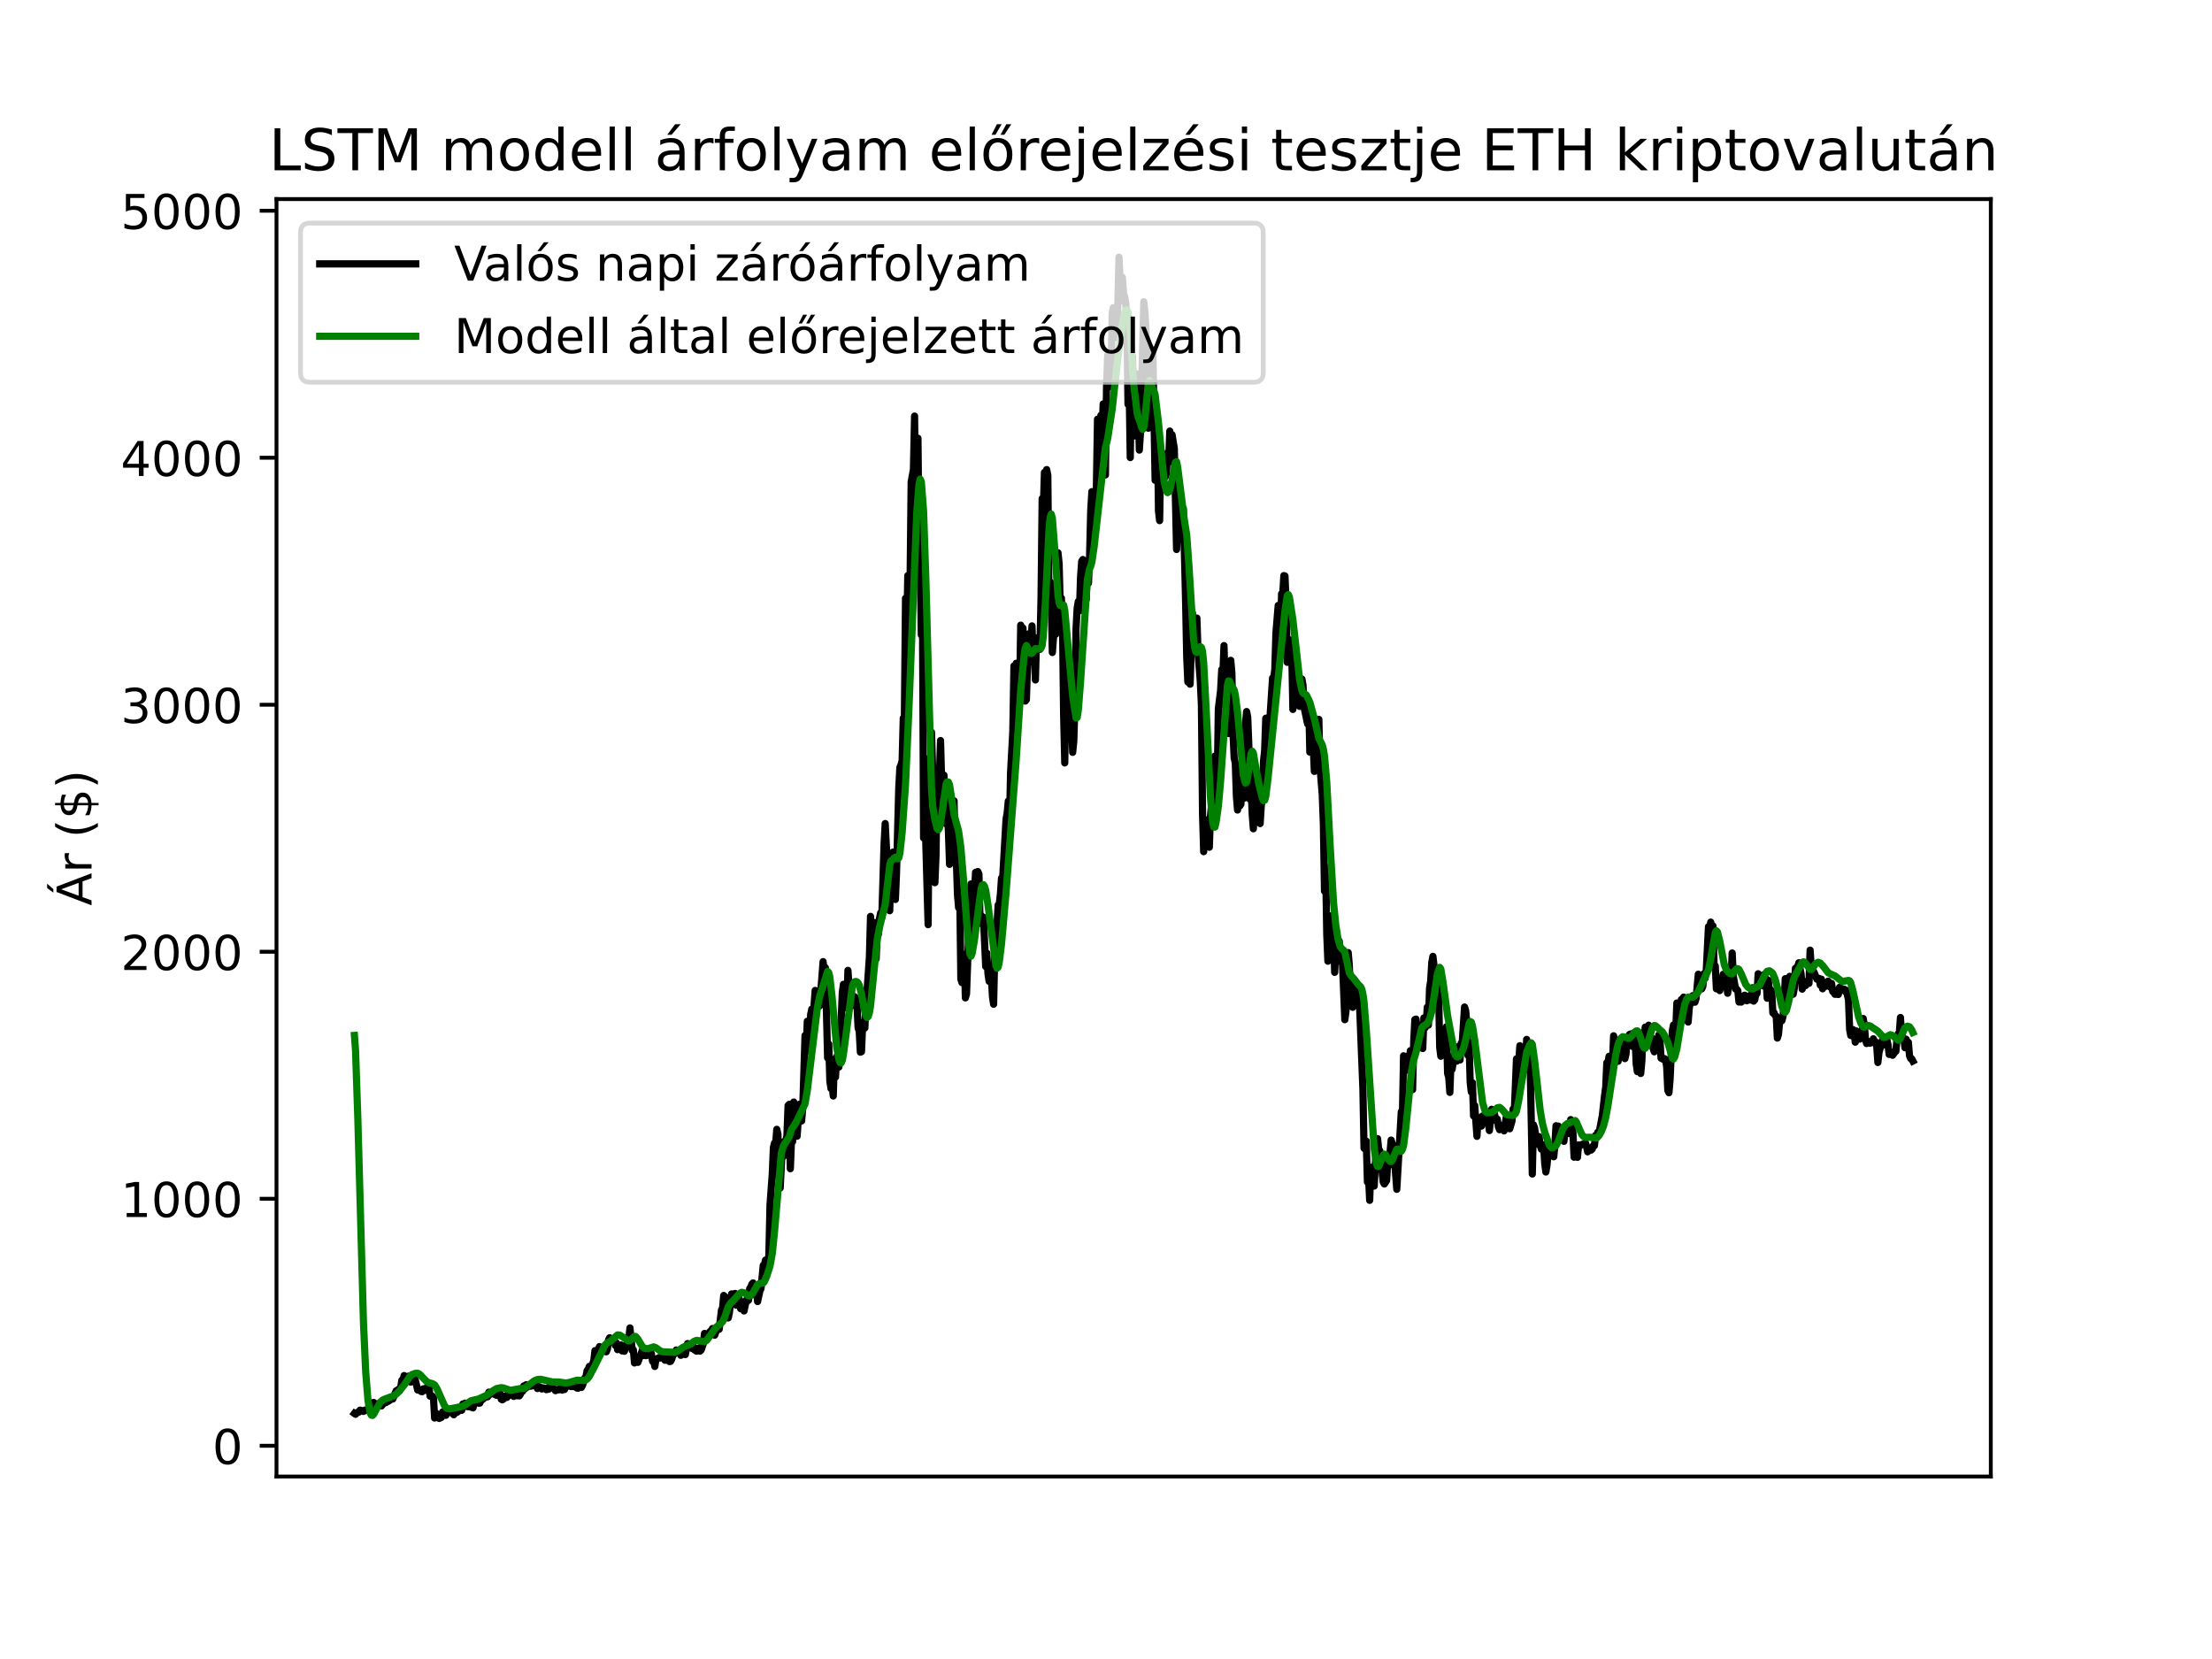 <?xml version="1.0" encoding="utf-8" standalone="no"?>
<!DOCTYPE svg PUBLIC "-//W3C//DTD SVG 1.1//EN"
  "http://www.w3.org/Graphics/SVG/1.1/DTD/svg11.dtd">
<!-- Created with matplotlib (https://matplotlib.org/) -->
<svg height="345.6pt" version="1.1" viewBox="0 0 460.8 345.6" width="460.8pt" xmlns="http://www.w3.org/2000/svg" xmlns:xlink="http://www.w3.org/1999/xlink">
 <defs>
  <style type="text/css">*{stroke-linecap:butt;stroke-linejoin:round;}</style>
 </defs>
 <g id="figure_1">
  <g id="patch_1">
   <path d="M 0 345.6 
L 460.8 345.6 
L 460.8 0 
L 0 0 
z
" style="fill:#ffffff;"/>
  </g>
  <g id="axes_1">
   <g id="patch_2">
    <path d="M 57.6 307.584 
L 414.72 307.584 
L 414.72 41.472 
L 57.6 41.472 
z
" style="fill:#ffffff;"/>
   </g>
   <g id="matplotlib.axis_1"/>
   <g id="matplotlib.axis_2">
    <g id="ytick_1">
     <g id="line2d_1">
      <defs>
       <path d="M 0 0 
L -3.5 0 
" id="maca3b918b3" style="stroke:#000000;stroke-width:0.8;"/>
      </defs>
      <g>
       <use style="stroke:#000000;stroke-width:0.8;" x="57.6" xlink:href="#maca3b918b3" y="301.179"/>
      </g>
     </g>
     <g id="text_1">
      <!-- 0 -->
      <g transform="translate(44.237 304.979)scale(0.1 -0.1)">
       <defs>
        <path d="M 31.781 66.406 
Q 24.172 66.406 20.328 58.906 
Q 16.5 51.422 16.5 36.375 
Q 16.5 21.391 20.328 13.891 
Q 24.172 6.391 31.781 6.391 
Q 39.453 6.391 43.281 13.891 
Q 47.125 21.391 47.125 36.375 
Q 47.125 51.422 43.281 58.906 
Q 39.453 66.406 31.781 66.406 
z
M 31.781 74.219 
Q 44.047 74.219 50.516 64.516 
Q 56.984 54.828 56.984 36.375 
Q 56.984 17.969 50.516 8.266 
Q 44.047 -1.422 31.781 -1.422 
Q 19.531 -1.422 13.062 8.266 
Q 6.594 17.969 6.594 36.375 
Q 6.594 54.828 13.062 64.516 
Q 19.531 74.219 31.781 74.219 
z
" id="DejaVuSans-48"/>
       </defs>
       <use xlink:href="#DejaVuSans-48"/>
      </g>
     </g>
    </g>
    <g id="ytick_2">
     <g id="line2d_2">
      <g>
       <use style="stroke:#000000;stroke-width:0.8;" x="57.6" xlink:href="#maca3b918b3" y="249.723"/>
      </g>
     </g>
     <g id="text_2">
      <!-- 1000 -->
      <g transform="translate(25.15 253.522)scale(0.1 -0.1)">
       <defs>
        <path d="M 12.406 8.297 
L 28.516 8.297 
L 28.516 63.922 
L 10.984 60.406 
L 10.984 69.391 
L 28.422 72.906 
L 38.281 72.906 
L 38.281 8.297 
L 54.391 8.297 
L 54.391 0 
L 12.406 0 
z
" id="DejaVuSans-49"/>
       </defs>
       <use xlink:href="#DejaVuSans-49"/>
       <use x="63.623" xlink:href="#DejaVuSans-48"/>
       <use x="127.246" xlink:href="#DejaVuSans-48"/>
       <use x="190.869" xlink:href="#DejaVuSans-48"/>
      </g>
     </g>
    </g>
    <g id="ytick_3">
     <g id="line2d_3">
      <g>
       <use style="stroke:#000000;stroke-width:0.8;" x="57.6" xlink:href="#maca3b918b3" y="198.267"/>
      </g>
     </g>
     <g id="text_3">
      <!-- 2000 -->
      <g transform="translate(25.15 202.066)scale(0.1 -0.1)">
       <defs>
        <path d="M 19.188 8.297 
L 53.609 8.297 
L 53.609 0 
L 7.328 0 
L 7.328 8.297 
Q 12.938 14.109 22.625 23.891 
Q 32.328 33.688 34.812 36.531 
Q 39.547 41.844 41.422 45.531 
Q 43.312 49.219 43.312 52.781 
Q 43.312 58.594 39.234 62.25 
Q 35.156 65.922 28.609 65.922 
Q 23.969 65.922 18.812 64.312 
Q 13.672 62.703 7.812 59.422 
L 7.812 69.391 
Q 13.766 71.781 18.938 73 
Q 24.125 74.219 28.422 74.219 
Q 39.75 74.219 46.484 68.547 
Q 53.219 62.891 53.219 53.422 
Q 53.219 48.922 51.531 44.891 
Q 49.859 40.875 45.406 35.406 
Q 44.188 33.984 37.641 27.219 
Q 31.109 20.453 19.188 8.297 
z
" id="DejaVuSans-50"/>
       </defs>
       <use xlink:href="#DejaVuSans-50"/>
       <use x="63.623" xlink:href="#DejaVuSans-48"/>
       <use x="127.246" xlink:href="#DejaVuSans-48"/>
       <use x="190.869" xlink:href="#DejaVuSans-48"/>
      </g>
     </g>
    </g>
    <g id="ytick_4">
     <g id="line2d_4">
      <g>
       <use style="stroke:#000000;stroke-width:0.8;" x="57.6" xlink:href="#maca3b918b3" y="146.811"/>
      </g>
     </g>
     <g id="text_4">
      <!-- 3000 -->
      <g transform="translate(25.15 150.61)scale(0.1 -0.1)">
       <defs>
        <path d="M 40.578 39.312 
Q 47.656 37.797 51.625 33 
Q 55.609 28.219 55.609 21.188 
Q 55.609 10.406 48.188 4.484 
Q 40.766 -1.422 27.094 -1.422 
Q 22.516 -1.422 17.656 -0.516 
Q 12.797 0.391 7.625 2.203 
L 7.625 11.719 
Q 11.719 9.328 16.594 8.109 
Q 21.484 6.891 26.812 6.891 
Q 36.078 6.891 40.938 10.547 
Q 45.797 14.203 45.797 21.188 
Q 45.797 27.641 41.281 31.266 
Q 36.766 34.906 28.719 34.906 
L 20.219 34.906 
L 20.219 43.016 
L 29.109 43.016 
Q 36.375 43.016 40.234 45.922 
Q 44.094 48.828 44.094 54.297 
Q 44.094 59.906 40.109 62.906 
Q 36.141 65.922 28.719 65.922 
Q 24.656 65.922 20.016 65.031 
Q 15.375 64.156 9.812 62.312 
L 9.812 71.094 
Q 15.438 72.656 20.344 73.438 
Q 25.25 74.219 29.594 74.219 
Q 40.828 74.219 47.359 69.109 
Q 53.906 64.016 53.906 55.328 
Q 53.906 49.266 50.438 45.094 
Q 46.969 40.922 40.578 39.312 
z
" id="DejaVuSans-51"/>
       </defs>
       <use xlink:href="#DejaVuSans-51"/>
       <use x="63.623" xlink:href="#DejaVuSans-48"/>
       <use x="127.246" xlink:href="#DejaVuSans-48"/>
       <use x="190.869" xlink:href="#DejaVuSans-48"/>
      </g>
     </g>
    </g>
    <g id="ytick_5">
     <g id="line2d_5">
      <g>
       <use style="stroke:#000000;stroke-width:0.8;" x="57.6" xlink:href="#maca3b918b3" y="95.355"/>
      </g>
     </g>
     <g id="text_5">
      <!-- 4000 -->
      <g transform="translate(25.15 99.154)scale(0.1 -0.1)">
       <defs>
        <path d="M 37.797 64.312 
L 12.891 25.391 
L 37.797 25.391 
z
M 35.203 72.906 
L 47.609 72.906 
L 47.609 25.391 
L 58.016 25.391 
L 58.016 17.188 
L 47.609 17.188 
L 47.609 0 
L 37.797 0 
L 37.797 17.188 
L 4.891 17.188 
L 4.891 26.703 
z
" id="DejaVuSans-52"/>
       </defs>
       <use xlink:href="#DejaVuSans-52"/>
       <use x="63.623" xlink:href="#DejaVuSans-48"/>
       <use x="127.246" xlink:href="#DejaVuSans-48"/>
       <use x="190.869" xlink:href="#DejaVuSans-48"/>
      </g>
     </g>
    </g>
    <g id="ytick_6">
     <g id="line2d_6">
      <g>
       <use style="stroke:#000000;stroke-width:0.8;" x="57.6" xlink:href="#maca3b918b3" y="43.899"/>
      </g>
     </g>
     <g id="text_6">
      <!-- 5000 -->
      <g transform="translate(25.15 47.698)scale(0.1 -0.1)">
       <defs>
        <path d="M 10.797 72.906 
L 49.516 72.906 
L 49.516 64.594 
L 19.828 64.594 
L 19.828 46.734 
Q 21.969 47.469 24.109 47.828 
Q 26.266 48.188 28.422 48.188 
Q 40.625 48.188 47.75 41.5 
Q 54.891 34.812 54.891 23.391 
Q 54.891 11.625 47.562 5.094 
Q 40.234 -1.422 26.906 -1.422 
Q 22.312 -1.422 17.547 -0.641 
Q 12.797 0.141 7.719 1.703 
L 7.719 11.625 
Q 12.109 9.234 16.797 8.062 
Q 21.484 6.891 26.703 6.891 
Q 35.156 6.891 40.078 11.328 
Q 45.016 15.766 45.016 23.391 
Q 45.016 31 40.078 35.438 
Q 35.156 39.891 26.703 39.891 
Q 22.75 39.891 18.812 39.016 
Q 14.891 38.141 10.797 36.281 
z
" id="DejaVuSans-53"/>
       </defs>
       <use xlink:href="#DejaVuSans-53"/>
       <use x="63.623" xlink:href="#DejaVuSans-48"/>
       <use x="127.246" xlink:href="#DejaVuSans-48"/>
       <use x="190.869" xlink:href="#DejaVuSans-48"/>
      </g>
     </g>
    </g>
    <g id="text_7">
     <!-- Ár ($) -->
     <g transform="translate(19.07 188.676)rotate(-90)scale(0.1 -0.1)">
      <defs>
       <path d="M 34.188 63.188 
L 20.797 26.906 
L 47.609 26.906 
z
M 28.609 72.906 
L 39.797 72.906 
L 67.578 0 
L 57.328 0 
L 50.688 18.703 
L 17.828 18.703 
L 11.188 0 
L 0.781 0 
z
M 36.812 92.516 
L 45.844 92.516 
L 34.719 79.625 
L 27.234 79.625 
z
" id="DejaVuSans-193"/>
       <path d="M 41.109 46.297 
Q 39.594 47.172 37.812 47.578 
Q 36.031 48 33.891 48 
Q 26.266 48 22.188 43.047 
Q 18.109 38.094 18.109 28.812 
L 18.109 0 
L 9.078 0 
L 9.078 54.688 
L 18.109 54.688 
L 18.109 46.188 
Q 20.953 51.172 25.484 53.578 
Q 30.031 56 36.531 56 
Q 37.453 56 38.578 55.875 
Q 39.703 55.766 41.062 55.516 
z
" id="DejaVuSans-114"/>
       <path id="DejaVuSans-32"/>
       <path d="M 31 75.875 
Q 24.469 64.656 21.281 53.656 
Q 18.109 42.672 18.109 31.391 
Q 18.109 20.125 21.312 9.062 
Q 24.516 -2 31 -13.188 
L 23.188 -13.188 
Q 15.875 -1.703 12.234 9.375 
Q 8.594 20.453 8.594 31.391 
Q 8.594 42.281 12.203 53.312 
Q 15.828 64.359 23.188 75.875 
z
" id="DejaVuSans-40"/>
       <path d="M 33.797 -14.703 
L 28.906 -14.703 
L 28.859 0 
Q 23.734 0.094 18.609 1.188 
Q 13.484 2.297 8.297 4.5 
L 8.297 13.281 
Q 13.281 10.156 18.375 8.562 
Q 23.484 6.984 28.906 6.938 
L 28.906 29.203 
Q 18.109 30.953 13.203 35.156 
Q 8.297 39.359 8.297 46.688 
Q 8.297 54.641 13.625 59.219 
Q 18.953 63.812 28.906 64.5 
L 28.906 75.984 
L 33.797 75.984 
L 33.797 64.656 
Q 38.328 64.453 42.578 63.688 
Q 46.828 62.938 50.875 61.625 
L 50.875 53.078 
Q 46.828 55.125 42.547 56.25 
Q 38.281 57.375 33.797 57.562 
L 33.797 36.719 
Q 44.875 35.016 50.094 30.609 
Q 55.328 26.219 55.328 18.609 
Q 55.328 10.359 49.781 5.594 
Q 44.234 0.828 33.797 0.094 
z
M 28.906 37.594 
L 28.906 57.625 
Q 23.25 56.984 20.266 54.391 
Q 17.281 51.812 17.281 47.516 
Q 17.281 43.312 20.031 40.969 
Q 22.797 38.625 28.906 37.594 
z
M 33.797 28.219 
L 33.797 7.078 
Q 39.984 7.906 43.141 10.594 
Q 46.297 13.281 46.297 17.672 
Q 46.297 21.969 43.281 24.5 
Q 40.281 27.047 33.797 28.219 
z
" id="DejaVuSans-36"/>
       <path d="M 8.016 75.875 
L 15.828 75.875 
Q 23.141 64.359 26.781 53.312 
Q 30.422 42.281 30.422 31.391 
Q 30.422 20.453 26.781 9.375 
Q 23.141 -1.703 15.828 -13.188 
L 8.016 -13.188 
Q 14.5 -2 17.703 9.062 
Q 20.906 20.125 20.906 31.391 
Q 20.906 42.672 17.703 53.656 
Q 14.5 64.656 8.016 75.875 
z
" id="DejaVuSans-41"/>
      </defs>
      <use xlink:href="#DejaVuSans-193"/>
      <use x="68.408" xlink:href="#DejaVuSans-114"/>
      <use x="109.521" xlink:href="#DejaVuSans-32"/>
      <use x="141.309" xlink:href="#DejaVuSans-40"/>
      <use x="180.322" xlink:href="#DejaVuSans-36"/>
      <use x="243.945" xlink:href="#DejaVuSans-41"/>
     </g>
    </g>
   </g>
   <g id="line2d_7">
    <path clip-path="url(#p4412b3c59c)" d="M 73.833 294.449 
L 74.068 294.623 
L 74.303 294.275 
L 74.774 294.167 
L 75.009 293.754 
L 75.48 293.911 
L 75.715 294.028 
L 75.95 293.772 
L 76.185 293.825 
L 76.421 293.673 
L 76.656 293.758 
L 76.891 292.64 
L 77.362 292.72 
L 77.832 292.156 
L 78.067 292.588 
L 78.303 292.58 
L 78.538 292.447 
L 78.773 292.52 
L 79.008 292.796 
L 79.479 292.88 
L 79.714 292.531 
L 79.949 292.384 
L 80.185 292.104 
L 80.42 292.172 
L 80.655 291.676 
L 80.89 291.909 
L 81.596 291.41 
L 81.831 291.441 
L 82.302 290.253 
L 82.537 289.719 
L 82.772 289.697 
L 83.008 289.418 
L 83.243 289.678 
L 83.478 289.043 
L 83.714 287.523 
L 83.949 287.384 
L 84.184 286.555 
L 84.419 287.557 
L 84.655 287.806 
L 84.89 287.473 
L 85.125 286.672 
L 85.36 287.813 
L 85.596 287.906 
L 85.831 287.513 
L 86.066 287.681 
L 86.301 287.093 
L 86.537 287.532 
L 87.007 289.567 
L 87.478 289.511 
L 87.713 289.867 
L 87.948 289.912 
L 88.183 289.315 
L 88.419 289.628 
L 88.654 289.627 
L 88.889 289.382 
L 89.124 288.648 
L 89.36 288.94 
L 89.595 290.853 
L 89.83 290.786 
L 90.065 290.849 
L 90.301 291.152 
L 90.536 295.398 
L 90.771 294.325 
L 91.006 294.834 
L 91.242 294.736 
L 91.477 295.488 
L 91.948 295.27 
L 92.183 294.151 
L 92.418 294.349 
L 92.653 294.345 
L 92.889 294.834 
L 93.124 294.237 
L 93.359 294.039 
L 93.594 294.171 
L 93.83 294.06 
L 94.535 294.717 
L 94.771 294.341 
L 95.241 294.2 
L 95.476 293.871 
L 95.712 293.868 
L 95.947 293.707 
L 96.182 293.793 
L 96.417 292.476 
L 96.653 292.684 
L 96.888 292.296 
L 97.123 292.39 
L 97.358 293.028 
L 97.594 293.038 
L 97.829 292.888 
L 98.064 293.138 
L 98.299 293.07 
L 98.535 293.292 
L 98.77 292.321 
L 99.005 292.347 
L 99.24 291.561 
L 99.476 291.834 
L 99.711 292.314 
L 99.946 292.291 
L 100.182 291.783 
L 100.652 291.442 
L 100.887 291.119 
L 101.358 291.031 
L 101.593 290.97 
L 101.828 290.015 
L 102.064 290.497 
L 102.299 290.156 
L 102.534 290.1 
L 103.005 290.468 
L 103.475 290.679 
L 103.71 290.256 
L 104.181 290.291 
L 104.416 291.475 
L 104.651 291.613 
L 104.887 291.438 
L 105.122 290.93 
L 105.357 290.736 
L 105.592 291.113 
L 106.063 290.52 
L 106.298 290.141 
L 106.533 290.196 
L 106.769 290.369 
L 107.004 290.894 
L 107.239 290.519 
L 107.474 290.441 
L 107.71 290.766 
L 107.945 290.614 
L 108.18 290.79 
L 108.415 290.432 
L 108.651 289.867 
L 108.886 289.824 
L 109.121 288.709 
L 109.357 289.294 
L 109.592 288.47 
L 109.827 288.973 
L 110.062 288.615 
L 110.298 288.602 
L 110.533 288.767 
L 110.768 288.731 
L 111.239 288.505 
L 111.474 288.577 
L 111.709 288.447 
L 111.944 289.257 
L 112.18 288.959 
L 112.415 288.886 
L 112.885 289.348 
L 113.121 289.117 
L 113.591 289.236 
L 113.826 289.492 
L 114.062 289.382 
L 114.297 289.396 
L 114.532 288.7 
L 114.767 288.617 
L 115.003 289.047 
L 115.473 289.362 
L 115.708 289.707 
L 116.179 289.437 
L 116.414 289.534 
L 116.649 289.287 
L 117.12 289.582 
L 117.355 289.392 
L 117.591 289.465 
L 117.826 288.752 
L 118.061 288.877 
L 118.296 288.487 
L 118.767 288.779 
L 119.002 288.858 
L 119.237 288.72 
L 119.473 288.85 
L 119.708 288.819 
L 119.943 288.911 
L 120.178 289.157 
L 120.414 289.202 
L 120.884 288.908 
L 121.119 289.028 
L 121.355 288.572 
L 121.825 287.045 
L 122.06 286.812 
L 122.296 285.534 
L 122.531 285.246 
L 122.766 284.635 
L 123.001 284.885 
L 123.237 284.806 
L 123.707 283.398 
L 123.942 281.358 
L 124.178 282.106 
L 124.413 281.302 
L 124.648 281.118 
L 124.883 280.515 
L 125.119 280.856 
L 125.354 281.651 
L 125.589 280.906 
L 125.825 281.054 
L 126.06 280.809 
L 126.295 281.606 
L 126.53 281.059 
L 126.766 279.118 
L 127.001 278.673 
L 127.236 278.881 
L 127.471 278.858 
L 127.942 279.379 
L 128.177 280.264 
L 128.412 279.751 
L 128.648 281.156 
L 128.883 280.811 
L 129.118 281.04 
L 129.353 280.178 
L 129.589 281.42 
L 129.824 281.293 
L 130.059 281.491 
L 130.294 280.809 
L 130.53 280.601 
L 130.765 279.136 
L 131 278.792 
L 131.235 276.632 
L 131.706 281.334 
L 131.941 281.202 
L 132.176 283.928 
L 132.412 282.997 
L 132.647 283.032 
L 132.882 283.808 
L 133.823 281.256 
L 134.058 282.369 
L 134.294 281.767 
L 134.529 282.406 
L 134.764 282.356 
L 135 281.162 
L 135.235 281.401 
L 135.47 281.341 
L 135.705 282.086 
L 135.941 283.592 
L 136.176 283.453 
L 136.411 284.656 
L 136.646 283.203 
L 137.352 282.787 
L 137.587 282.904 
L 137.823 282.668 
L 138.058 282.658 
L 138.528 283.363 
L 138.764 283.349 
L 138.999 283.037 
L 139.234 282.966 
L 139.469 283.642 
L 139.705 283.591 
L 139.94 283.13 
L 140.175 282.367 
L 140.646 281.876 
L 140.881 281.228 
L 141.116 281.565 
L 141.587 281.758 
L 141.822 282.335 
L 142.057 282.199 
L 142.292 281.718 
L 142.528 281.629 
L 142.763 282.185 
L 143.234 279.888 
L 143.469 280.094 
L 143.704 279.956 
L 143.939 280.277 
L 144.175 280.911 
L 144.41 280.391 
L 144.645 281.181 
L 145.116 281.481 
L 145.351 281.287 
L 145.586 280.784 
L 145.821 281.464 
L 146.057 281.235 
L 146.527 279.873 
L 146.762 277.781 
L 146.998 278.759 
L 147.233 277.841 
L 147.468 278.324 
L 147.703 278.041 
L 147.939 277.357 
L 148.174 277.458 
L 148.409 276.757 
L 148.88 278.15 
L 149.115 277.513 
L 149.35 276.462 
L 149.585 276.507 
L 149.821 276.911 
L 150.291 272.905 
L 150.526 272.463 
L 150.762 269.871 
L 150.997 270.105 
L 151.232 271.814 
L 151.468 274.484 
L 151.703 274.551 
L 151.938 273.484 
L 152.409 269.542 
L 152.644 270.958 
L 152.879 270.39 
L 153.114 269.446 
L 153.35 271.883 
L 153.585 270.481 
L 153.82 270.207 
L 154.055 270.725 
L 154.291 272.63 
L 154.526 271.67 
L 154.996 273.095 
L 155.467 270.838 
L 155.702 271.025 
L 155.937 270.853 
L 156.173 268.444 
L 156.408 268.1 
L 156.643 267.485 
L 156.878 267.254 
L 157.349 269.8 
L 157.584 268.512 
L 157.819 271.144 
L 158.29 268.947 
L 158.525 268.462 
L 158.996 263.596 
L 159.231 263.538 
L 159.466 262.504 
L 159.937 263.597 
L 160.172 261.325 
L 160.407 250.984 
L 160.878 244.577 
L 161.113 239.066 
L 161.348 238.111 
L 161.584 238.187 
L 161.819 235.26 
L 162.054 236.229 
L 162.289 245.085 
L 162.525 247.488 
L 162.995 238.482 
L 163.23 240.881 
L 163.466 237.706 
L 163.701 237.879 
L 163.936 236.485 
L 164.171 230.309 
L 164.407 230.053 
L 164.642 243.468 
L 164.877 237.553 
L 165.112 237.837 
L 165.348 229.573 
L 165.583 233.03 
L 165.818 231.35 
L 166.053 236.695 
L 166.524 230.04 
L 166.759 230.37 
L 166.994 233.515 
L 167.23 230.734 
L 167.7 215.715 
L 167.935 219.119 
L 168.171 212.744 
L 168.406 214.844 
L 168.641 218.117 
L 168.877 211.305 
L 169.112 210.203 
L 169.347 211.427 
L 169.582 209.392 
L 169.818 206.318 
L 170.053 207.832 
L 170.288 208.297 
L 170.523 209.598 
L 170.759 209.533 
L 171.464 200.317 
L 171.7 202.408 
L 171.935 201.581 
L 172.405 220.383 
L 172.641 217.482 
L 172.876 225.245 
L 173.111 226.772 
L 173.346 226.055 
L 173.582 228.315 
L 173.817 220.666 
L 174.052 224.375 
L 174.287 220.092 
L 174.523 221.838 
L 174.758 222.283 
L 175.228 212.513 
L 175.464 206.771 
L 175.699 205.057 
L 175.934 208.601 
L 176.169 207.21 
L 176.405 209.994 
L 176.64 202.143 
L 177.111 208.985 
L 177.581 207.352 
L 177.816 209.441 
L 178.052 207.651 
L 178.287 207.908 
L 178.522 209.165 
L 178.757 214.15 
L 178.993 214.803 
L 179.228 219.188 
L 179.463 219.088 
L 179.698 213.558 
L 179.934 212.855 
L 180.169 214.149 
L 180.404 207.545 
L 180.639 206.19 
L 181.11 199.436 
L 181.345 190.897 
L 181.58 196.805 
L 181.816 193.475 
L 182.286 192.176 
L 182.521 199.755 
L 182.757 193.709 
L 182.992 194.557 
L 183.227 191.272 
L 183.462 190.155 
L 183.698 191.097 
L 184.168 175.878 
L 184.403 171.555 
L 185.345 189.716 
L 185.58 181.276 
L 186.05 177.503 
L 186.286 179.558 
L 186.521 187.378 
L 186.756 182.004 
L 187.227 164.159 
L 187.462 159.861 
L 187.697 159.321 
L 187.932 158.481 
L 188.168 149.595 
L 188.403 149.278 
L 188.638 124.629 
L 188.873 133.76 
L 189.109 119.911 
L 189.344 121.552 
L 189.579 121.869 
L 189.814 100.364 
L 190.285 97.81 
L 190.52 86.674 
L 190.755 106.374 
L 190.991 110.012 
L 191.226 91.287 
L 191.461 113.976 
L 191.696 116.58 
L 191.932 132.28 
L 192.167 127.254 
L 192.402 174.562 
L 192.637 157.91 
L 192.873 176.109 
L 193.343 192.629 
L 193.578 165.15 
L 193.814 161.907 
L 194.049 152.538 
L 194.284 160.37 
L 194.52 176.66 
L 194.755 183.884 
L 194.99 178.184 
L 195.225 161.479 
L 195.461 165.669 
L 195.696 161.933 
L 195.931 154.266 
L 196.166 162.855 
L 196.402 165.82 
L 196.637 161.471 
L 197.107 171.642 
L 197.343 166.968 
L 197.813 180.064 
L 198.048 179.101 
L 198.284 172.107 
L 198.519 170.589 
L 198.754 166.831 
L 198.989 179.349 
L 199.225 179.125 
L 199.46 186.343 
L 199.695 189.082 
L 199.93 185.59 
L 200.166 204.007 
L 200.401 204.702 
L 200.636 198.795 
L 200.871 198.861 
L 201.107 207.878 
L 201.342 207.054 
L 201.812 194.168 
L 202.283 184.14 
L 202.518 192.421 
L 202.754 190.547 
L 203.224 181.712 
L 203.459 188.049 
L 203.695 181.56 
L 203.93 182.05 
L 204.165 192.091 
L 204.4 190.719 
L 204.636 192.535 
L 204.871 191.081 
L 205.341 201.35 
L 205.577 198.559 
L 205.812 202.838 
L 206.047 204.422 
L 206.282 203.473 
L 206.518 203.642 
L 206.753 207.668 
L 206.988 209.201 
L 207.223 198.732 
L 207.459 196.97 
L 207.929 188.531 
L 208.164 188.42 
L 208.4 186.259 
L 208.635 182.916 
L 208.87 183.008 
L 209.576 170.676 
L 209.811 169.356 
L 210.046 166.871 
L 210.282 172.418 
L 210.517 160.981 
L 210.988 152.423 
L 211.223 138.72 
L 211.458 146.104 
L 211.693 138.174 
L 211.929 139.52 
L 212.164 138.36 
L 212.399 144.577 
L 212.634 130.231 
L 212.87 133.152 
L 213.105 130.834 
L 213.575 146.047 
L 213.811 145.777 
L 214.281 132.046 
L 214.516 135.178 
L 214.752 134.353 
L 214.987 130.383 
L 215.222 137.937 
L 215.457 135.238 
L 215.693 141.649 
L 215.928 132.887 
L 216.398 135.13 
L 216.634 135.266 
L 216.869 124.493 
L 217.104 103.854 
L 217.339 106.11 
L 217.575 98.411 
L 217.81 101.127 
L 218.045 97.818 
L 218.28 99.04 
L 218.516 124.87 
L 218.751 121.221 
L 218.986 124.822 
L 219.222 135.928 
L 219.457 132.904 
L 219.692 125.707 
L 219.927 132.12 
L 220.398 115.151 
L 220.633 117.414 
L 220.868 126.304 
L 221.104 124.581 
L 221.339 129.859 
L 221.574 148.921 
L 221.809 158.932 
L 222.045 142.804 
L 222.28 138.808 
L 222.515 150.327 
L 222.75 150.641 
L 222.986 143.607 
L 223.456 156.727 
L 223.691 154.368 
L 223.927 146.725 
L 224.162 130.987 
L 224.397 126.656 
L 224.632 125.284 
L 224.868 127.253 
L 225.103 120.13 
L 225.338 116.938 
L 225.573 116.556 
L 225.809 117.802 
L 226.044 117.187 
L 226.279 124.898 
L 226.514 118.749 
L 226.75 121.465 
L 226.985 115.618 
L 227.22 106.366 
L 227.455 102.423 
L 227.691 104.083 
L 227.926 103.222 
L 228.161 108.283 
L 228.397 101.65 
L 228.632 87.328 
L 229.102 96.889 
L 229.338 86.522 
L 229.573 90.832 
L 229.808 84.144 
L 230.043 88.609 
L 230.279 98.944 
L 230.514 80.571 
L 230.749 74.014 
L 230.984 78.598 
L 231.22 80.532 
L 231.455 78.651 
L 231.69 65.263 
L 231.925 64.111 
L 232.396 70.335 
L 232.631 68.516 
L 232.866 63.424 
L 233.102 53.568 
L 233.572 62.62 
L 233.807 57.772 
L 234.043 61.028 
L 234.278 61.833 
L 234.513 63.125 
L 234.748 66.668 
L 234.984 84.222 
L 235.219 80.556 
L 235.454 95.321 
L 235.689 80.005 
L 235.925 74.261 
L 236.395 90.803 
L 236.631 77.82 
L 236.866 83.006 
L 237.101 81.218 
L 237.336 93.764 
L 237.572 90.368 
L 238.277 62.861 
L 238.513 65.151 
L 238.748 69.045 
L 238.983 83.998 
L 239.218 89.201 
L 239.454 85.15 
L 239.689 76.896 
L 239.924 79.143 
L 240.159 72.747 
L 240.63 100.063 
L 240.865 91.009 
L 241.1 88.436 
L 241.336 106.458 
L 241.571 108.454 
L 241.806 94.409 
L 242.041 97.286 
L 242.277 101.556 
L 242.512 97.369 
L 242.747 99.338 
L 242.982 98.759 
L 243.218 94.312 
L 243.453 96.276 
L 243.688 89.797 
L 243.923 92.886 
L 244.159 90.555 
L 244.629 93.423 
L 245.1 114.469 
L 245.335 110.079 
L 245.57 111.685 
L 246.041 104.125 
L 246.276 107.633 
L 246.511 105.952 
L 246.982 125.281 
L 247.217 136.869 
L 247.452 142.078 
L 247.688 138.694 
L 247.923 142.535 
L 248.393 127.656 
L 248.629 134.035 
L 248.864 130.86 
L 249.334 128.754 
L 249.57 135.887 
L 250.04 141.88 
L 250.275 146.753 
L 250.511 169.558 
L 250.746 177.418 
L 250.981 170.736 
L 251.216 175.608 
L 251.687 174.184 
L 251.922 176.501 
L 252.157 170.116 
L 252.393 167.543 
L 252.628 167.215 
L 253.098 157.508 
L 253.334 163.13 
L 253.569 163.32 
L 253.804 147.656 
L 254.275 143.853 
L 254.51 139.48 
L 254.745 140.502 
L 254.981 134.489 
L 255.451 150.548 
L 255.686 151.063 
L 255.922 152.808 
L 256.157 150.234 
L 256.392 137.555 
L 256.627 140.233 
L 256.863 152.909 
L 257.098 157.837 
L 257.333 158.97 
L 257.568 165.919 
L 257.804 168.741 
L 258.039 165.371 
L 258.274 167.889 
L 258.509 167.493 
L 258.745 158.927 
L 258.98 158.074 
L 259.215 166.272 
L 259.45 150.969 
L 259.686 148.227 
L 259.921 149.378 
L 260.156 155.329 
L 260.391 166.511 
L 260.627 164.057 
L 260.862 169.707 
L 261.097 172.654 
L 261.332 168.59 
L 261.568 160.715 
L 261.803 166.979 
L 262.038 169.474 
L 262.274 168.692 
L 262.509 171.564 
L 262.744 167.872 
L 262.979 166.357 
L 263.215 158.54 
L 263.45 156.338 
L 263.685 149.623 
L 263.92 149.576 
L 264.156 153.991 
L 264.391 152.061 
L 265.097 141.251 
L 265.332 141.322 
L 265.567 139.444 
L 265.802 131.808 
L 266.273 126.126 
L 266.508 126.992 
L 266.743 132.319 
L 266.979 123.679 
L 267.214 123.91 
L 267.449 119.908 
L 267.684 119.99 
L 267.92 125.622 
L 268.155 137.976 
L 268.39 134.808 
L 268.625 136.928 
L 268.861 133.334 
L 269.096 135.909 
L 269.331 147.786 
L 269.566 145.248 
L 269.802 140.721 
L 270.037 145.787 
L 270.508 143.605 
L 270.743 147.15 
L 271.213 141.454 
L 271.449 142.81 
L 271.684 147.455 
L 272.39 150.787 
L 272.625 146.328 
L 272.86 156.675 
L 273.331 150.056 
L 273.801 160.695 
L 274.036 155.674 
L 274.272 154.148 
L 274.507 157.952 
L 274.742 149.865 
L 274.977 159.716 
L 275.448 165.536 
L 275.683 171.641 
L 275.918 185.638 
L 276.154 180.591 
L 276.389 194.557 
L 276.624 200.238 
L 277.095 195.371 
L 277.33 190.77 
L 277.565 197.098 
L 277.8 193.615 
L 278.036 202.556 
L 278.271 197.324 
L 278.506 200.258 
L 278.742 199.578 
L 278.977 196.046 
L 279.212 199.699 
L 279.447 199.349 
L 279.683 201.106 
L 280.153 212.422 
L 280.388 210.722 
L 280.624 207.939 
L 280.859 198.45 
L 281.094 201.235 
L 281.329 207.346 
L 281.565 206.801 
L 281.8 209.841 
L 282.035 208.476 
L 282.27 208.291 
L 282.506 205.508 
L 282.741 207.835 
L 282.976 208.889 
L 283.211 209.082 
L 283.917 226.814 
L 284.152 239.196 
L 284.388 238.832 
L 284.623 237.723 
L 284.858 246.238 
L 285.093 245.271 
L 285.329 250.051 
L 285.564 243.155 
L 285.799 243.155 
L 286.034 243.3 
L 286.27 247.077 
L 286.74 238.051 
L 286.975 237.196 
L 287.211 239.441 
L 287.446 239.757 
L 288.152 246.26 
L 288.387 246.648 
L 288.858 245.927 
L 289.093 241.95 
L 289.328 242.8 
L 289.799 237.498 
L 290.034 238.274 
L 290.269 238.558 
L 290.74 244.72 
L 290.975 247.758 
L 291.916 231.578 
L 292.151 232.298 
L 292.386 219.945 
L 292.857 222.956 
L 293.092 220.046 
L 293.327 222.07 
L 293.563 221.459 
L 293.798 218.876 
L 294.033 226.806 
L 294.268 226.99 
L 294.504 216.985 
L 294.739 212.393 
L 294.974 212.294 
L 295.209 213.911 
L 295.445 214.655 
L 295.68 217.039 
L 295.915 217.154 
L 296.386 218.427 
L 296.621 212.044 
L 296.856 214.133 
L 297.092 213.737 
L 297.327 209.818 
L 297.562 213.548 
L 297.797 205.896 
L 298.033 204.379 
L 298.268 200.467 
L 298.503 199.227 
L 298.974 203.195 
L 299.209 204.538 
L 299.444 206.86 
L 299.679 206.139 
L 299.915 218.181 
L 300.15 220.033 
L 300.385 217.855 
L 300.62 217.691 
L 300.856 215.62 
L 301.091 215.914 
L 301.326 213.886 
L 301.561 223.595 
L 301.797 224.438 
L 302.032 227.569 
L 302.267 221.266 
L 302.502 222.769 
L 302.973 219.561 
L 303.208 220.022 
L 303.443 221.069 
L 303.679 220 
L 303.914 217.965 
L 304.149 220.818 
L 304.385 217.311 
L 304.62 217.031 
L 305.09 209.783 
L 305.326 210.524 
L 305.561 212.996 
L 305.796 219.838 
L 306.031 217.061 
L 306.267 225.452 
L 306.502 227.471 
L 306.737 225.552 
L 306.972 232.468 
L 307.208 230.296 
L 307.678 236.725 
L 307.913 232.862 
L 308.149 232.832 
L 308.384 233.361 
L 308.619 234.584 
L 308.854 232.469 
L 309.09 232.736 
L 309.325 232.361 
L 309.56 232.452 
L 309.795 232.847 
L 310.031 233.687 
L 310.266 235.517 
L 310.736 231.09 
L 310.972 231.568 
L 311.207 231.626 
L 311.677 233.489 
L 311.913 233.123 
L 312.148 234.732 
L 312.383 235.337 
L 312.618 234.548 
L 312.854 234.897 
L 313.089 234.419 
L 313.324 235.579 
L 313.795 232.655 
L 314.265 235.02 
L 314.501 235.151 
L 314.971 233.551 
L 315.206 231.022 
L 315.442 231.971 
L 315.912 220.57 
L 316.147 223.255 
L 316.383 221.14 
L 316.618 217.836 
L 317.088 220.254 
L 317.324 219.894 
L 317.559 222.981 
L 317.794 222.372 
L 318.029 216.529 
L 318.265 217.41 
L 318.5 220.278 
L 318.735 220.466 
L 319.206 244.569 
L 319.441 234.314 
L 319.676 234.944 
L 320.147 238.309 
L 320.382 237.291 
L 320.617 236.77 
L 320.852 238.629 
L 321.088 239.39 
L 321.558 238.484 
L 321.794 242.392 
L 322.029 244.148 
L 322.264 242.768 
L 322.499 240.296 
L 322.735 239.227 
L 322.97 239.487 
L 323.205 239.129 
L 323.44 239.683 
L 323.676 240.971 
L 323.911 238.562 
L 324.146 234.508 
L 324.381 235.507 
L 324.617 234.58 
L 324.852 237.202 
L 325.087 235.302 
L 325.322 236.361 
L 325.558 235.745 
L 325.793 237.763 
L 326.028 235.258 
L 326.263 236.124 
L 326.499 236.016 
L 326.734 236.146 
L 326.969 235.592 
L 327.204 233.229 
L 327.44 233.806 
L 327.675 236.018 
L 327.91 241.065 
L 328.145 240.042 
L 328.381 240.219 
L 328.616 241.099 
L 328.851 238.521 
L 329.086 238.732 
L 329.557 238.395 
L 329.792 238.344 
L 330.028 238.456 
L 330.263 238.044 
L 330.498 238.774 
L 330.733 239.947 
L 330.969 239.35 
L 331.439 239.598 
L 331.674 239.382 
L 331.91 238.678 
L 332.145 238.672 
L 332.38 236.523 
L 332.615 236.837 
L 332.851 235.862 
L 333.086 236.125 
L 333.792 232.404 
L 334.262 228.218 
L 334.497 226.485 
L 334.733 221.386 
L 334.968 221.295 
L 335.203 220.042 
L 335.438 220.504 
L 335.674 223.197 
L 335.909 221.291 
L 336.144 215.775 
L 336.379 217.454 
L 336.85 217.396 
L 337.085 221.083 
L 337.32 218.247 
L 337.791 218.944 
L 338.026 220.268 
L 338.262 216.475 
L 338.497 220.531 
L 338.732 219.542 
L 338.967 216.699 
L 339.203 216.625 
L 339.438 215.518 
L 339.673 215.399 
L 339.908 217.221 
L 340.144 218.014 
L 340.379 215.145 
L 340.614 216.24 
L 340.849 221.606 
L 341.085 223.23 
L 341.32 221.941 
L 341.555 223.222 
L 341.79 223.626 
L 342.026 221.069 
L 342.261 215.055 
L 342.496 216.788 
L 342.731 213.972 
L 342.967 214.125 
L 343.202 214.659 
L 343.437 213.566 
L 343.672 215.863 
L 343.908 216.625 
L 344.143 216.221 
L 344.378 218.419 
L 344.613 219.111 
L 344.849 216.749 
L 345.084 217.083 
L 345.319 218.546 
L 345.554 215.586 
L 345.79 216.415 
L 346.025 220.436 
L 346.495 220.678 
L 346.731 220.527 
L 346.966 220.808 
L 347.201 222.241 
L 347.437 227.151 
L 347.672 227.64 
L 347.907 224.89 
L 348.378 214.717 
L 348.613 213.523 
L 348.848 215.959 
L 349.083 214.876 
L 349.319 208.945 
L 349.554 210.531 
L 349.789 209.301 
L 350.024 211.886 
L 350.26 208.21 
L 350.495 211.763 
L 350.73 207.714 
L 350.965 211.026 
L 351.201 211.452 
L 351.436 209.81 
L 351.671 212.908 
L 351.906 209.959 
L 352.142 208.918 
L 352.377 208.932 
L 352.612 207.425 
L 352.847 207.845 
L 353.083 208.779 
L 353.318 208.028 
L 353.788 202.944 
L 354.024 204.806 
L 354.259 205.181 
L 354.494 206.011 
L 354.729 205.502 
L 354.965 202.836 
L 355.2 203.815 
L 355.435 202.348 
L 355.906 193.037 
L 356.141 193.509 
L 356.376 192.092 
L 356.612 194.344 
L 356.847 192.888 
L 357.082 201.54 
L 357.317 201.195 
L 357.553 205.986 
L 357.788 204.739 
L 358.023 205.365 
L 358.258 206.358 
L 358.494 205.123 
L 358.729 205.133 
L 358.964 202.961 
L 359.199 203.798 
L 359.435 202.954 
L 359.905 206.914 
L 360.376 203.173 
L 360.611 204.56 
L 360.846 198.521 
L 361.081 203.401 
L 361.552 206.035 
L 361.787 206.057 
L 362.022 206.377 
L 362.258 208.739 
L 362.493 208.146 
L 362.728 208.758 
L 362.963 208.533 
L 363.199 207.655 
L 363.434 207.317 
L 363.669 207.434 
L 363.905 208.469 
L 364.375 207.505 
L 364.61 208.325 
L 364.846 207.656 
L 365.081 205.76 
L 365.316 208.553 
L 365.551 208.252 
L 365.787 207.082 
L 366.022 206.957 
L 366.257 202.851 
L 366.492 203.769 
L 366.728 203.36 
L 366.963 204.744 
L 367.198 205.358 
L 367.433 203.039 
L 367.669 203.803 
L 367.904 203.901 
L 368.139 207.95 
L 368.374 204.211 
L 368.61 206.891 
L 368.845 206.176 
L 369.08 206.488 
L 369.315 211.008 
L 369.551 210.955 
L 369.786 211.516 
L 370.021 211.695 
L 370.256 216.25 
L 370.492 215.478 
L 370.727 212.846 
L 370.962 212.304 
L 371.197 212.645 
L 371.433 211.766 
L 371.668 208.964 
L 371.903 203.875 
L 372.138 204.805 
L 372.374 203.78 
L 372.609 204.645 
L 372.844 203.387 
L 373.08 205.5 
L 373.315 203.943 
L 373.55 207.119 
L 373.785 205.871 
L 374.021 201.705 
L 374.256 202.149 
L 374.726 200.563 
L 375.197 202.868 
L 375.432 206.056 
L 375.667 204.925 
L 376.138 205.316 
L 376.373 204.413 
L 376.608 204.527 
L 376.844 204.848 
L 377.079 197.932 
L 377.314 201.388 
L 378.02 202.813 
L 378.49 203.978 
L 378.961 203.82 
L 379.196 205.218 
L 379.431 203.969 
L 379.667 205.985 
L 379.902 205.587 
L 380.137 204.845 
L 380.372 205.453 
L 380.608 204.712 
L 380.843 204.387 
L 381.078 205.386 
L 381.314 205.668 
L 381.549 204.864 
L 381.784 206.547 
L 382.019 206.75 
L 382.255 207.132 
L 382.49 206.758 
L 382.725 207.145 
L 382.96 207.172 
L 383.196 205.687 
L 383.666 205.947 
L 383.901 206.133 
L 384.137 206.043 
L 384.372 206.537 
L 384.607 206.285 
L 385.078 208.267 
L 385.313 214.479 
L 385.548 215.714 
L 385.783 215.275 
L 386.019 214.483 
L 386.254 215.388 
L 386.489 217.106 
L 386.724 214.77 
L 386.96 215.765 
L 387.43 216.467 
L 387.665 215.89 
L 387.901 216.15 
L 388.136 212.174 
L 388.371 213.441 
L 388.606 216.501 
L 388.842 217.384 
L 389.077 216.944 
L 389.312 216.991 
L 389.548 217.324 
L 389.783 217.119 
L 390.018 217.19 
L 390.253 216.4 
L 390.489 216.99 
L 390.724 217.04 
L 390.959 217.984 
L 391.194 221.338 
L 391.43 219.239 
L 392.135 216.707 
L 392.371 217.037 
L 392.606 217.671 
L 392.841 216.928 
L 393.076 216.609 
L 393.312 217.672 
L 393.547 219.657 
L 393.782 219.196 
L 394.017 219.166 
L 394.253 219.835 
L 394.723 219.188 
L 394.958 218.979 
L 395.194 216.128 
L 395.429 215.353 
L 395.664 215.188 
L 395.899 211.964 
L 396.135 215.576 
L 396.605 216.388 
L 396.84 218.259 
L 397.076 216.491 
L 397.311 217.074 
L 397.546 217.123 
L 397.782 219.889 
L 398.017 220.511 
L 398.252 220.586 
L 398.487 221.036 
L 398.487 221.036 
" style="fill:none;stroke:#000000;stroke-linecap:square;stroke-width:1.5;"/>
   </g>
   <g id="line2d_8">
    <path clip-path="url(#p4412b3c59c)" d="M 73.833 215.695 
L 74.068 218.885 
L 74.538 232.819 
L 75.715 275.452 
L 76.185 285.806 
L 76.656 291.737 
L 77.126 294.366 
L 77.362 294.806 
L 77.597 294.857 
L 77.832 294.639 
L 78.538 293.294 
L 79.244 292.094 
L 79.714 291.652 
L 80.42 291.356 
L 81.831 290.843 
L 82.537 290.427 
L 83.243 289.725 
L 84.184 288.543 
L 85.36 286.746 
L 85.831 286.332 
L 86.537 286.095 
L 87.007 286.078 
L 87.478 286.328 
L 88.183 287.085 
L 88.889 287.796 
L 89.36 288.057 
L 90.065 288.229 
L 90.536 288.506 
L 91.006 289.237 
L 92.653 292.949 
L 93.124 293.379 
L 93.594 293.515 
L 94.3 293.376 
L 95.241 293.187 
L 96.417 292.949 
L 97.123 292.517 
L 98.064 291.827 
L 98.77 291.654 
L 99.476 291.535 
L 101.358 290.662 
L 102.769 289.671 
L 103.475 289.255 
L 104.416 289.066 
L 104.887 289.137 
L 106.298 289.631 
L 107.004 289.517 
L 108.18 289.294 
L 109.121 289.215 
L 109.827 288.799 
L 111.239 287.687 
L 111.944 287.381 
L 112.65 287.33 
L 113.591 287.546 
L 115.003 287.874 
L 116.414 287.905 
L 117.826 288.104 
L 118.532 288.011 
L 120.178 287.524 
L 121.119 287.567 
L 121.825 287.575 
L 122.296 287.315 
L 122.766 286.726 
L 123.942 284.496 
L 126.06 280.152 
L 126.53 279.749 
L 127.236 279.345 
L 128.648 278.092 
L 129.118 278.132 
L 129.824 278.568 
L 130.765 279.271 
L 131.235 279.269 
L 132.176 278.377 
L 132.412 278.42 
L 132.882 278.952 
L 133.823 280.547 
L 134.294 280.889 
L 135 280.96 
L 135.705 280.722 
L 136.176 280.581 
L 136.646 280.762 
L 137.587 281.451 
L 138.058 281.596 
L 140.646 281.724 
L 141.116 281.496 
L 142.292 280.658 
L 143.939 279.964 
L 144.645 279.396 
L 145.116 279.226 
L 145.821 279.325 
L 146.762 279.52 
L 147.233 279.201 
L 147.939 278.229 
L 149.115 276.561 
L 150.526 275.345 
L 150.997 274.327 
L 151.703 272.206 
L 152.173 271.495 
L 152.879 270.803 
L 154.055 269.461 
L 154.526 269.21 
L 154.996 269.301 
L 155.937 269.932 
L 156.173 269.972 
L 156.408 269.885 
L 156.878 269.297 
L 157.819 267.608 
L 158.29 267.352 
L 158.996 267.259 
L 159.231 266.992 
L 159.702 265.92 
L 160.407 263.744 
L 160.878 261.147 
L 161.348 256.567 
L 162.76 240.191 
L 163.23 238.638 
L 164.407 236.838 
L 164.877 235.279 
L 165.348 234.606 
L 165.818 233.81 
L 166.524 232.427 
L 167.7 229.944 
L 168.171 227.18 
L 170.288 209.819 
L 170.759 207.526 
L 171.935 203.865 
L 172.405 202.356 
L 172.641 202.614 
L 172.876 203.586 
L 173.346 207.749 
L 174.287 218.088 
L 174.758 220.717 
L 174.993 221.346 
L 175.228 221.425 
L 175.464 220.891 
L 175.699 219.644 
L 177.581 205.393 
L 177.816 204.779 
L 178.052 204.508 
L 178.287 204.453 
L 178.522 204.54 
L 178.757 204.754 
L 178.993 205.241 
L 179.463 207.116 
L 180.169 210.859 
L 180.404 211.656 
L 180.639 211.964 
L 180.875 211.74 
L 181.11 210.941 
L 181.345 209.577 
L 182.051 202.497 
L 182.757 195.632 
L 183.227 193.128 
L 184.403 188.474 
L 185.345 180.179 
L 185.58 179.424 
L 186.05 178.966 
L 186.521 178.565 
L 186.756 178.667 
L 186.991 178.899 
L 187.227 178.718 
L 187.462 177.766 
L 187.932 173.419 
L 188.638 163.401 
L 189.344 147.622 
L 190.991 106.581 
L 191.461 100.779 
L 191.696 99.814 
L 191.932 100.386 
L 192.402 106.536 
L 192.873 120.684 
L 194.049 164.012 
L 194.284 167.889 
L 194.755 170.73 
L 195.225 172.626 
L 195.461 172.862 
L 195.696 172.485 
L 195.931 171.494 
L 197.107 163.244 
L 197.343 162.869 
L 197.578 162.92 
L 197.813 163.532 
L 198.284 166.586 
L 198.754 169.697 
L 199.695 173.162 
L 200.166 176.565 
L 200.636 182.233 
L 201.577 194.75 
L 202.048 198.682 
L 202.283 199.191 
L 202.518 198.578 
L 202.989 195.849 
L 204.4 185.032 
L 204.636 184.371 
L 204.871 184.308 
L 205.106 184.659 
L 205.341 185.474 
L 205.812 188.469 
L 207.459 201.115 
L 207.694 201.7 
L 207.929 201.477 
L 208.164 200.431 
L 208.635 196.616 
L 209.576 185.967 
L 211.693 158.264 
L 212.634 143.775 
L 213.34 136.552 
L 213.575 135.013 
L 213.811 134.478 
L 214.046 134.841 
L 214.516 135.907 
L 214.752 136.115 
L 214.987 136.095 
L 215.693 135.103 
L 216.163 135.206 
L 216.869 135.013 
L 217.104 134.438 
L 217.339 132.407 
L 217.81 124.812 
L 218.516 110.492 
L 218.751 107.874 
L 218.986 107.087 
L 219.222 107.937 
L 219.692 113.988 
L 220.398 123.995 
L 220.633 125.621 
L 220.868 126.139 
L 221.104 126.215 
L 221.339 126.051 
L 221.574 126.041 
L 221.809 127.15 
L 223.456 145.013 
L 224.162 149.56 
L 224.397 149.462 
L 224.632 147.951 
L 225.103 141.958 
L 226.514 120.734 
L 226.985 118.456 
L 227.22 117.931 
L 227.455 117.084 
L 227.926 113.899 
L 229.808 97.227 
L 230.279 93.25 
L 230.749 91.377 
L 231.69 85.214 
L 232.161 80.862 
L 232.866 74.653 
L 233.337 71.181 
L 233.807 67.554 
L 234.278 65.162 
L 234.513 64.631 
L 234.748 64.553 
L 234.984 65.008 
L 235.454 69.406 
L 236.16 79.911 
L 236.866 85.934 
L 237.101 86.91 
L 237.572 88.121 
L 237.807 89.008 
L 238.042 89.445 
L 238.277 88.974 
L 238.513 87.209 
L 239.218 79.8 
L 239.454 79.252 
L 239.924 80.364 
L 240.159 81.105 
L 240.395 81.451 
L 240.63 82.217 
L 241.336 88.054 
L 242.512 100.358 
L 242.982 102.25 
L 243.218 102.619 
L 243.453 102.48 
L 243.688 102.028 
L 244.159 99.941 
L 244.865 96.325 
L 245.1 96.186 
L 245.335 97.337 
L 246.747 108.504 
L 247.217 111.463 
L 247.688 118.004 
L 248.629 133.023 
L 248.864 134.823 
L 249.099 135.758 
L 249.334 135.935 
L 250.04 134.709 
L 250.275 134.881 
L 250.511 135.69 
L 250.746 138.027 
L 251.216 146.834 
L 252.157 166.124 
L 252.628 171.292 
L 252.863 172.296 
L 253.098 172.288 
L 253.334 171.263 
L 253.804 167.991 
L 254.275 162.689 
L 255.686 142.813 
L 255.922 141.849 
L 256.157 141.918 
L 256.627 143.138 
L 256.863 143.317 
L 257.098 143.746 
L 257.333 144.719 
L 257.804 148.378 
L 258.98 161.372 
L 259.45 163.125 
L 259.686 162.927 
L 259.921 161.807 
L 260.627 156.974 
L 260.862 156.494 
L 261.097 156.883 
L 261.568 159.697 
L 262.274 163.459 
L 262.979 166.284 
L 263.215 166.8 
L 263.45 166.698 
L 263.685 165.925 
L 264.156 162.105 
L 267.684 127.232 
L 268.155 124.116 
L 268.39 123.863 
L 268.625 124.481 
L 269.331 129.099 
L 270.743 141.628 
L 271.213 143.87 
L 271.449 144.355 
L 272.154 144.799 
L 272.625 145.769 
L 272.86 146.27 
L 273.801 149.692 
L 274.742 153.813 
L 275.448 155.188 
L 275.683 156.086 
L 275.918 157.509 
L 276.389 162.956 
L 277.095 176.193 
L 277.8 188.023 
L 278.271 192.699 
L 278.742 195.682 
L 279.212 197.273 
L 279.683 197.806 
L 279.918 197.949 
L 280.153 198.37 
L 280.624 200.502 
L 281.094 202.71 
L 281.565 203.402 
L 282.035 203.877 
L 282.976 205.123 
L 283.447 205.57 
L 283.682 206.053 
L 283.917 207.056 
L 284.152 208.693 
L 284.623 214.568 
L 286.27 239.284 
L 286.74 242.402 
L 286.975 243.008 
L 287.211 242.983 
L 287.681 241.848 
L 288.152 240.644 
L 288.387 240.43 
L 288.622 240.518 
L 289.093 241.298 
L 289.563 241.941 
L 289.799 241.974 
L 290.034 241.698 
L 290.504 240.496 
L 290.975 239.417 
L 291.21 239.377 
L 291.681 239.783 
L 291.916 239.817 
L 292.151 239.431 
L 292.386 238.644 
L 292.857 235.039 
L 294.033 223.19 
L 294.504 220.809 
L 294.974 219.276 
L 296.151 214.244 
L 296.386 213.835 
L 297.092 213.385 
L 297.327 213.165 
L 297.797 212.33 
L 298.268 210.65 
L 298.738 207.588 
L 299.444 202.839 
L 299.915 201.518 
L 300.15 201.861 
L 300.62 204.698 
L 301.561 211.579 
L 302.973 219.285 
L 303.208 219.86 
L 303.443 220.123 
L 303.679 220.173 
L 303.914 220.054 
L 304.385 219.389 
L 304.855 218.393 
L 305.326 216.604 
L 306.031 213.278 
L 306.267 212.791 
L 306.502 212.926 
L 306.737 213.711 
L 307.208 216.629 
L 308.854 229.71 
L 309.325 231.302 
L 309.56 231.669 
L 309.795 231.817 
L 310.736 231.738 
L 311.207 231.45 
L 311.913 230.78 
L 312.383 230.684 
L 312.854 231.056 
L 313.795 232.141 
L 314.265 232.295 
L 315.206 232.36 
L 315.677 231.986 
L 315.912 231.474 
L 316.383 229.221 
L 318.029 219.167 
L 318.735 217.513 
L 318.97 217.237 
L 319.206 217.553 
L 319.676 220.832 
L 320.852 231.337 
L 321.323 234.067 
L 321.794 235.842 
L 322.735 238.523 
L 323.205 239.099 
L 323.44 239.111 
L 324.146 238.682 
L 324.617 237.749 
L 325.558 235.214 
L 326.028 234.448 
L 326.499 234.062 
L 328.145 233.434 
L 328.381 233.727 
L 328.851 234.831 
L 329.557 236.408 
L 330.028 236.875 
L 330.498 236.95 
L 331.204 236.907 
L 332.615 237.072 
L 333.086 236.585 
L 333.556 235.784 
L 334.027 234.608 
L 334.497 232.852 
L 334.968 230.3 
L 336.615 219.599 
L 337.085 217.517 
L 337.556 216.384 
L 338.026 215.962 
L 338.732 216.089 
L 339.203 216.316 
L 339.438 216.284 
L 339.908 215.816 
L 340.614 215.003 
L 340.849 214.763 
L 341.085 214.748 
L 341.32 215.046 
L 341.79 216.28 
L 342.261 217.875 
L 342.496 218.297 
L 342.731 218.377 
L 342.967 218.073 
L 343.437 216.684 
L 344.143 214.323 
L 344.378 213.853 
L 344.613 213.636 
L 344.849 213.678 
L 345.319 214.059 
L 345.79 214.554 
L 346.26 214.905 
L 346.731 215.646 
L 347.437 217.139 
L 347.907 218.782 
L 348.378 220.434 
L 348.613 220.617 
L 348.848 220.243 
L 349.319 218.515 
L 350.26 212.695 
L 350.965 209.23 
L 351.436 208.015 
L 351.671 207.717 
L 352.142 207.704 
L 352.612 207.737 
L 353.083 207.419 
L 353.788 206.594 
L 355.435 203.012 
L 355.906 201.99 
L 356.376 199.732 
L 357.317 194.309 
L 357.553 193.904 
L 357.788 194.165 
L 358.258 196.052 
L 359.199 200.953 
L 359.67 202.121 
L 360.376 202.817 
L 360.846 202.876 
L 361.787 201.784 
L 362.022 201.803 
L 362.258 201.975 
L 362.728 202.848 
L 363.669 205.084 
L 364.14 205.666 
L 364.61 205.94 
L 365.081 206.014 
L 366.492 205.349 
L 366.963 204.422 
L 367.669 203.028 
L 368.139 202.333 
L 368.61 202.227 
L 369.08 202.565 
L 369.315 202.834 
L 369.786 203.941 
L 370.492 206.615 
L 371.197 209.673 
L 371.668 210.756 
L 371.903 210.864 
L 372.138 210.498 
L 372.609 208.69 
L 373.55 204.215 
L 374.021 203.094 
L 374.962 201.401 
L 375.432 200.525 
L 375.667 200.373 
L 375.903 200.428 
L 376.373 200.982 
L 377.079 201.966 
L 377.314 201.954 
L 377.785 201.401 
L 378.255 200.734 
L 378.726 200.459 
L 379.196 200.621 
L 379.902 201.408 
L 380.843 202.638 
L 381.549 203.003 
L 382.255 203.295 
L 383.666 204.416 
L 384.137 204.399 
L 385.078 204.244 
L 385.313 204.33 
L 385.548 204.732 
L 386.019 206.52 
L 387.195 211.87 
L 387.665 213.172 
L 388.136 213.926 
L 388.371 213.991 
L 389.077 213.61 
L 389.548 213.701 
L 391.194 214.81 
L 392.371 216.113 
L 392.841 216.056 
L 393.782 215.543 
L 394.253 215.72 
L 395.429 216.694 
L 395.664 216.564 
L 395.899 216.259 
L 396.84 214.104 
L 397.311 213.772 
L 397.782 213.896 
L 398.252 214.562 
L 398.487 215.09 
L 398.487 215.09 
" style="fill:none;stroke:#008000;stroke-linecap:square;stroke-width:1.5;"/>
   </g>
   <g id="patch_3">
    <path d="M 57.6 307.584 
L 57.6 41.472 
" style="fill:none;stroke:#000000;stroke-linecap:square;stroke-linejoin:miter;stroke-width:0.8;"/>
   </g>
   <g id="patch_4">
    <path d="M 414.72 307.584 
L 414.72 41.472 
" style="fill:none;stroke:#000000;stroke-linecap:square;stroke-linejoin:miter;stroke-width:0.8;"/>
   </g>
   <g id="patch_5">
    <path d="M 57.6 307.584 
L 414.72 307.584 
" style="fill:none;stroke:#000000;stroke-linecap:square;stroke-linejoin:miter;stroke-width:0.8;"/>
   </g>
   <g id="patch_6">
    <path d="M 57.6 41.472 
L 414.72 41.472 
" style="fill:none;stroke:#000000;stroke-linecap:square;stroke-linejoin:miter;stroke-width:0.8;"/>
   </g>
   <g id="text_8">
    <!-- LSTM modell árfolyam előrejelzési tesztje ETH kriptovalután -->
    <g transform="translate(56.029 35.472)scale(0.12 -0.12)">
     <defs>
      <path d="M 9.812 72.906 
L 19.672 72.906 
L 19.672 8.297 
L 55.172 8.297 
L 55.172 0 
L 9.812 0 
z
" id="DejaVuSans-76"/>
      <path d="M 53.516 70.516 
L 53.516 60.891 
Q 47.906 63.578 42.922 64.891 
Q 37.938 66.219 33.297 66.219 
Q 25.25 66.219 20.875 63.094 
Q 16.5 59.969 16.5 54.203 
Q 16.5 49.359 19.406 46.891 
Q 22.312 44.438 30.422 42.922 
L 36.375 41.703 
Q 47.406 39.594 52.656 34.297 
Q 57.906 29 57.906 20.125 
Q 57.906 9.516 50.797 4.047 
Q 43.703 -1.422 29.984 -1.422 
Q 24.812 -1.422 18.969 -0.25 
Q 13.141 0.922 6.891 3.219 
L 6.891 13.375 
Q 12.891 10.016 18.656 8.297 
Q 24.422 6.594 29.984 6.594 
Q 38.422 6.594 43.016 9.906 
Q 47.609 13.234 47.609 19.391 
Q 47.609 24.75 44.312 27.781 
Q 41.016 30.812 33.5 32.328 
L 27.484 33.5 
Q 16.453 35.688 11.516 40.375 
Q 6.594 45.062 6.594 53.422 
Q 6.594 63.094 13.406 68.656 
Q 20.219 74.219 32.172 74.219 
Q 37.312 74.219 42.625 73.281 
Q 47.953 72.359 53.516 70.516 
z
" id="DejaVuSans-83"/>
      <path d="M -0.297 72.906 
L 61.375 72.906 
L 61.375 64.594 
L 35.5 64.594 
L 35.5 0 
L 25.594 0 
L 25.594 64.594 
L -0.297 64.594 
z
" id="DejaVuSans-84"/>
      <path d="M 9.812 72.906 
L 24.516 72.906 
L 43.109 23.297 
L 61.812 72.906 
L 76.516 72.906 
L 76.516 0 
L 66.891 0 
L 66.891 64.016 
L 48.094 14.016 
L 38.188 14.016 
L 19.391 64.016 
L 19.391 0 
L 9.812 0 
z
" id="DejaVuSans-77"/>
      <path d="M 52 44.188 
Q 55.375 50.25 60.062 53.125 
Q 64.75 56 71.094 56 
Q 79.641 56 84.281 50.016 
Q 88.922 44.047 88.922 33.016 
L 88.922 0 
L 79.891 0 
L 79.891 32.719 
Q 79.891 40.578 77.094 44.375 
Q 74.312 48.188 68.609 48.188 
Q 61.625 48.188 57.562 43.547 
Q 53.516 38.922 53.516 30.906 
L 53.516 0 
L 44.484 0 
L 44.484 32.719 
Q 44.484 40.625 41.703 44.406 
Q 38.922 48.188 33.109 48.188 
Q 26.219 48.188 22.156 43.531 
Q 18.109 38.875 18.109 30.906 
L 18.109 0 
L 9.078 0 
L 9.078 54.688 
L 18.109 54.688 
L 18.109 46.188 
Q 21.188 51.219 25.484 53.609 
Q 29.781 56 35.688 56 
Q 41.656 56 45.828 52.969 
Q 50 49.953 52 44.188 
z
" id="DejaVuSans-109"/>
      <path d="M 30.609 48.391 
Q 23.391 48.391 19.188 42.75 
Q 14.984 37.109 14.984 27.297 
Q 14.984 17.484 19.156 11.844 
Q 23.344 6.203 30.609 6.203 
Q 37.797 6.203 41.984 11.859 
Q 46.188 17.531 46.188 27.297 
Q 46.188 37.016 41.984 42.703 
Q 37.797 48.391 30.609 48.391 
z
M 30.609 56 
Q 42.328 56 49.016 48.375 
Q 55.719 40.766 55.719 27.297 
Q 55.719 13.875 49.016 6.219 
Q 42.328 -1.422 30.609 -1.422 
Q 18.844 -1.422 12.172 6.219 
Q 5.516 13.875 5.516 27.297 
Q 5.516 40.766 12.172 48.375 
Q 18.844 56 30.609 56 
z
" id="DejaVuSans-111"/>
      <path d="M 45.406 46.391 
L 45.406 75.984 
L 54.391 75.984 
L 54.391 0 
L 45.406 0 
L 45.406 8.203 
Q 42.578 3.328 38.25 0.953 
Q 33.938 -1.422 27.875 -1.422 
Q 17.969 -1.422 11.734 6.484 
Q 5.516 14.406 5.516 27.297 
Q 5.516 40.188 11.734 48.094 
Q 17.969 56 27.875 56 
Q 33.938 56 38.25 53.625 
Q 42.578 51.266 45.406 46.391 
z
M 14.797 27.297 
Q 14.797 17.391 18.875 11.75 
Q 22.953 6.109 30.078 6.109 
Q 37.203 6.109 41.297 11.75 
Q 45.406 17.391 45.406 27.297 
Q 45.406 37.203 41.297 42.844 
Q 37.203 48.484 30.078 48.484 
Q 22.953 48.484 18.875 42.844 
Q 14.797 37.203 14.797 27.297 
z
" id="DejaVuSans-100"/>
      <path d="M 56.203 29.594 
L 56.203 25.203 
L 14.891 25.203 
Q 15.484 15.922 20.484 11.062 
Q 25.484 6.203 34.422 6.203 
Q 39.594 6.203 44.453 7.469 
Q 49.312 8.734 54.109 11.281 
L 54.109 2.781 
Q 49.266 0.734 44.188 -0.344 
Q 39.109 -1.422 33.891 -1.422 
Q 20.797 -1.422 13.156 6.188 
Q 5.516 13.812 5.516 26.812 
Q 5.516 40.234 12.766 48.109 
Q 20.016 56 32.328 56 
Q 43.359 56 49.781 48.891 
Q 56.203 41.797 56.203 29.594 
z
M 47.219 32.234 
Q 47.125 39.594 43.094 43.984 
Q 39.062 48.391 32.422 48.391 
Q 24.906 48.391 20.391 44.141 
Q 15.875 39.891 15.188 32.172 
z
" id="DejaVuSans-101"/>
      <path d="M 9.422 75.984 
L 18.406 75.984 
L 18.406 0 
L 9.422 0 
z
" id="DejaVuSans-108"/>
      <path d="M 34.281 27.484 
Q 23.391 27.484 19.188 25 
Q 14.984 22.516 14.984 16.5 
Q 14.984 11.719 18.141 8.906 
Q 21.297 6.109 26.703 6.109 
Q 34.188 6.109 38.703 11.406 
Q 43.219 16.703 43.219 25.484 
L 43.219 27.484 
z
M 52.203 31.203 
L 52.203 0 
L 43.219 0 
L 43.219 8.297 
Q 40.141 3.328 35.547 0.953 
Q 30.953 -1.422 24.312 -1.422 
Q 15.922 -1.422 10.953 3.297 
Q 6 8.016 6 15.922 
Q 6 25.141 12.172 29.828 
Q 18.359 34.516 30.609 34.516 
L 43.219 34.516 
L 43.219 35.406 
Q 43.219 41.609 39.141 45 
Q 35.062 48.391 27.688 48.391 
Q 23 48.391 18.547 47.266 
Q 14.109 46.141 10.016 43.891 
L 10.016 52.203 
Q 14.938 54.109 19.578 55.047 
Q 24.219 56 28.609 56 
Q 40.484 56 46.344 49.844 
Q 52.203 43.703 52.203 31.203 
z
M 35.781 79.984 
L 45.5 79.984 
L 29.594 61.625 
L 22.109 61.625 
z
" id="DejaVuSans-225"/>
      <path d="M 37.109 75.984 
L 37.109 68.5 
L 28.516 68.5 
Q 23.688 68.5 21.797 66.547 
Q 19.922 64.594 19.922 59.516 
L 19.922 54.688 
L 34.719 54.688 
L 34.719 47.703 
L 19.922 47.703 
L 19.922 0 
L 10.891 0 
L 10.891 47.703 
L 2.297 47.703 
L 2.297 54.688 
L 10.891 54.688 
L 10.891 58.5 
Q 10.891 67.625 15.141 71.797 
Q 19.391 75.984 28.609 75.984 
z
" id="DejaVuSans-102"/>
      <path d="M 32.172 -5.078 
Q 28.375 -14.844 24.75 -17.812 
Q 21.141 -20.797 15.094 -20.797 
L 7.906 -20.797 
L 7.906 -13.281 
L 13.188 -13.281 
Q 16.891 -13.281 18.938 -11.516 
Q 21 -9.766 23.484 -3.219 
L 25.094 0.875 
L 2.984 54.688 
L 12.5 54.688 
L 29.594 11.922 
L 46.688 54.688 
L 56.203 54.688 
z
" id="DejaVuSans-121"/>
      <path d="M 34.281 27.484 
Q 23.391 27.484 19.188 25 
Q 14.984 22.516 14.984 16.5 
Q 14.984 11.719 18.141 8.906 
Q 21.297 6.109 26.703 6.109 
Q 34.188 6.109 38.703 11.406 
Q 43.219 16.703 43.219 25.484 
L 43.219 27.484 
z
M 52.203 31.203 
L 52.203 0 
L 43.219 0 
L 43.219 8.297 
Q 40.141 3.328 35.547 0.953 
Q 30.953 -1.422 24.312 -1.422 
Q 15.922 -1.422 10.953 3.297 
Q 6 8.016 6 15.922 
Q 6 25.141 12.172 29.828 
Q 18.359 34.516 30.609 34.516 
L 43.219 34.516 
L 43.219 35.406 
Q 43.219 41.609 39.141 45 
Q 35.062 48.391 27.688 48.391 
Q 23 48.391 18.547 47.266 
Q 14.109 46.141 10.016 43.891 
L 10.016 52.203 
Q 14.938 54.109 19.578 55.047 
Q 24.219 56 28.609 56 
Q 40.484 56 46.344 49.844 
Q 52.203 43.703 52.203 31.203 
z
" id="DejaVuSans-97"/>
      <path d="M 45.188 79.984 
L 53.875 79.984 
L 41.766 61.625 
L 35.172 61.625 
z
M 28.875 79.984 
L 37.172 79.984 
L 26.281 61.625 
L 19.594 61.625 
z
M 30.609 48.391 
Q 23.391 48.391 19.188 42.75 
Q 14.984 37.109 14.984 27.297 
Q 14.984 17.484 19.156 11.844 
Q 23.344 6.203 30.609 6.203 
Q 37.797 6.203 41.984 11.859 
Q 46.188 17.531 46.188 27.297 
Q 46.188 37.016 41.984 42.703 
Q 37.797 48.391 30.609 48.391 
z
M 30.609 56 
Q 42.328 56 49.016 48.375 
Q 55.719 40.766 55.719 27.297 
Q 55.719 13.875 49.016 6.219 
Q 42.328 -1.422 30.609 -1.422 
Q 18.844 -1.422 12.172 6.219 
Q 5.516 13.875 5.516 27.297 
Q 5.516 40.766 12.172 48.375 
Q 18.844 56 30.609 56 
z
" id="DejaVuSans-337"/>
      <path d="M 9.422 54.688 
L 18.406 54.688 
L 18.406 -0.984 
Q 18.406 -11.422 14.422 -16.109 
Q 10.453 -20.797 1.609 -20.797 
L -1.812 -20.797 
L -1.812 -13.188 
L 0.594 -13.188 
Q 5.719 -13.188 7.562 -10.812 
Q 9.422 -8.453 9.422 -0.984 
z
M 9.422 75.984 
L 18.406 75.984 
L 18.406 64.594 
L 9.422 64.594 
z
" id="DejaVuSans-106"/>
      <path d="M 5.516 54.688 
L 48.188 54.688 
L 48.188 46.484 
L 14.406 7.172 
L 48.188 7.172 
L 48.188 0 
L 4.297 0 
L 4.297 8.203 
L 38.094 47.516 
L 5.516 47.516 
z
" id="DejaVuSans-122"/>
      <path d="M 56.203 29.594 
L 56.203 25.203 
L 14.891 25.203 
Q 15.484 15.922 20.484 11.062 
Q 25.484 6.203 34.422 6.203 
Q 39.594 6.203 44.453 7.469 
Q 49.312 8.734 54.109 11.281 
L 54.109 2.781 
Q 49.266 0.734 44.188 -0.344 
Q 39.109 -1.422 33.891 -1.422 
Q 20.797 -1.422 13.156 6.188 
Q 5.516 13.812 5.516 26.812 
Q 5.516 40.234 12.766 48.109 
Q 20.016 56 32.328 56 
Q 43.359 56 49.781 48.891 
Q 56.203 41.797 56.203 29.594 
z
M 47.219 32.234 
Q 47.125 39.594 43.094 43.984 
Q 39.062 48.391 32.422 48.391 
Q 24.906 48.391 20.391 44.141 
Q 15.875 39.891 15.188 32.172 
z
M 38.531 79.984 
L 48.25 79.984 
L 32.344 61.625 
L 24.859 61.625 
z
" id="DejaVuSans-233"/>
      <path d="M 44.281 53.078 
L 44.281 44.578 
Q 40.484 46.531 36.375 47.5 
Q 32.281 48.484 27.875 48.484 
Q 21.188 48.484 17.844 46.438 
Q 14.5 44.391 14.5 40.281 
Q 14.5 37.156 16.891 35.375 
Q 19.281 33.594 26.516 31.984 
L 29.594 31.297 
Q 39.156 29.25 43.188 25.516 
Q 47.219 21.781 47.219 15.094 
Q 47.219 7.469 41.188 3.016 
Q 35.156 -1.422 24.609 -1.422 
Q 20.219 -1.422 15.453 -0.562 
Q 10.688 0.297 5.422 2 
L 5.422 11.281 
Q 10.406 8.688 15.234 7.391 
Q 20.062 6.109 24.812 6.109 
Q 31.156 6.109 34.562 8.281 
Q 37.984 10.453 37.984 14.406 
Q 37.984 18.062 35.516 20.016 
Q 33.062 21.969 24.703 23.781 
L 21.578 24.516 
Q 13.234 26.266 9.516 29.906 
Q 5.812 33.547 5.812 39.891 
Q 5.812 47.609 11.281 51.797 
Q 16.75 56 26.812 56 
Q 31.781 56 36.172 55.266 
Q 40.578 54.547 44.281 53.078 
z
" id="DejaVuSans-115"/>
      <path d="M 9.422 54.688 
L 18.406 54.688 
L 18.406 0 
L 9.422 0 
z
M 9.422 75.984 
L 18.406 75.984 
L 18.406 64.594 
L 9.422 64.594 
z
" id="DejaVuSans-105"/>
      <path d="M 18.312 70.219 
L 18.312 54.688 
L 36.812 54.688 
L 36.812 47.703 
L 18.312 47.703 
L 18.312 18.016 
Q 18.312 11.328 20.141 9.422 
Q 21.969 7.516 27.594 7.516 
L 36.812 7.516 
L 36.812 0 
L 27.594 0 
Q 17.188 0 13.234 3.875 
Q 9.281 7.766 9.281 18.016 
L 9.281 47.703 
L 2.688 47.703 
L 2.688 54.688 
L 9.281 54.688 
L 9.281 70.219 
z
" id="DejaVuSans-116"/>
      <path d="M 9.812 72.906 
L 55.906 72.906 
L 55.906 64.594 
L 19.672 64.594 
L 19.672 43.016 
L 54.391 43.016 
L 54.391 34.719 
L 19.672 34.719 
L 19.672 8.297 
L 56.781 8.297 
L 56.781 0 
L 9.812 0 
z
" id="DejaVuSans-69"/>
      <path d="M 9.812 72.906 
L 19.672 72.906 
L 19.672 43.016 
L 55.516 43.016 
L 55.516 72.906 
L 65.375 72.906 
L 65.375 0 
L 55.516 0 
L 55.516 34.719 
L 19.672 34.719 
L 19.672 0 
L 9.812 0 
z
" id="DejaVuSans-72"/>
      <path d="M 9.078 75.984 
L 18.109 75.984 
L 18.109 31.109 
L 44.922 54.688 
L 56.391 54.688 
L 27.391 29.109 
L 57.625 0 
L 45.906 0 
L 18.109 26.703 
L 18.109 0 
L 9.078 0 
z
" id="DejaVuSans-107"/>
      <path d="M 18.109 8.203 
L 18.109 -20.797 
L 9.078 -20.797 
L 9.078 54.688 
L 18.109 54.688 
L 18.109 46.391 
Q 20.953 51.266 25.266 53.625 
Q 29.594 56 35.594 56 
Q 45.562 56 51.781 48.094 
Q 58.016 40.188 58.016 27.297 
Q 58.016 14.406 51.781 6.484 
Q 45.562 -1.422 35.594 -1.422 
Q 29.594 -1.422 25.266 0.953 
Q 20.953 3.328 18.109 8.203 
z
M 48.688 27.297 
Q 48.688 37.203 44.609 42.844 
Q 40.531 48.484 33.406 48.484 
Q 26.266 48.484 22.188 42.844 
Q 18.109 37.203 18.109 27.297 
Q 18.109 17.391 22.188 11.75 
Q 26.266 6.109 33.406 6.109 
Q 40.531 6.109 44.609 11.75 
Q 48.688 17.391 48.688 27.297 
z
" id="DejaVuSans-112"/>
      <path d="M 2.984 54.688 
L 12.5 54.688 
L 29.594 8.797 
L 46.688 54.688 
L 56.203 54.688 
L 35.688 0 
L 23.484 0 
z
" id="DejaVuSans-118"/>
      <path d="M 8.5 21.578 
L 8.5 54.688 
L 17.484 54.688 
L 17.484 21.922 
Q 17.484 14.156 20.5 10.266 
Q 23.531 6.391 29.594 6.391 
Q 36.859 6.391 41.078 11.031 
Q 45.312 15.672 45.312 23.688 
L 45.312 54.688 
L 54.297 54.688 
L 54.297 0 
L 45.312 0 
L 45.312 8.406 
Q 42.047 3.422 37.719 1 
Q 33.406 -1.422 27.688 -1.422 
Q 18.266 -1.422 13.375 4.438 
Q 8.5 10.297 8.5 21.578 
z
M 31.109 56 
z
" id="DejaVuSans-117"/>
      <path d="M 54.891 33.016 
L 54.891 0 
L 45.906 0 
L 45.906 32.719 
Q 45.906 40.484 42.875 44.328 
Q 39.844 48.188 33.797 48.188 
Q 26.516 48.188 22.312 43.547 
Q 18.109 38.922 18.109 30.906 
L 18.109 0 
L 9.078 0 
L 9.078 54.688 
L 18.109 54.688 
L 18.109 46.188 
Q 21.344 51.125 25.703 53.562 
Q 30.078 56 35.797 56 
Q 45.219 56 50.047 50.172 
Q 54.891 44.344 54.891 33.016 
z
" id="DejaVuSans-110"/>
     </defs>
     <use xlink:href="#DejaVuSans-76"/>
     <use x="55.713" xlink:href="#DejaVuSans-83"/>
     <use x="119.189" xlink:href="#DejaVuSans-84"/>
     <use x="180.273" xlink:href="#DejaVuSans-77"/>
     <use x="266.553" xlink:href="#DejaVuSans-32"/>
     <use x="298.34" xlink:href="#DejaVuSans-109"/>
     <use x="395.752" xlink:href="#DejaVuSans-111"/>
     <use x="456.934" xlink:href="#DejaVuSans-100"/>
     <use x="520.41" xlink:href="#DejaVuSans-101"/>
     <use x="581.934" xlink:href="#DejaVuSans-108"/>
     <use x="609.717" xlink:href="#DejaVuSans-108"/>
     <use x="637.5" xlink:href="#DejaVuSans-32"/>
     <use x="669.287" xlink:href="#DejaVuSans-225"/>
     <use x="730.566" xlink:href="#DejaVuSans-114"/>
     <use x="771.68" xlink:href="#DejaVuSans-102"/>
     <use x="806.885" xlink:href="#DejaVuSans-111"/>
     <use x="868.066" xlink:href="#DejaVuSans-108"/>
     <use x="895.85" xlink:href="#DejaVuSans-121"/>
     <use x="955.029" xlink:href="#DejaVuSans-97"/>
     <use x="1016.309" xlink:href="#DejaVuSans-109"/>
     <use x="1113.721" xlink:href="#DejaVuSans-32"/>
     <use x="1145.508" xlink:href="#DejaVuSans-101"/>
     <use x="1207.031" xlink:href="#DejaVuSans-108"/>
     <use x="1234.814" xlink:href="#DejaVuSans-337"/>
     <use x="1295.996" xlink:href="#DejaVuSans-114"/>
     <use x="1334.859" xlink:href="#DejaVuSans-101"/>
     <use x="1396.383" xlink:href="#DejaVuSans-106"/>
     <use x="1424.166" xlink:href="#DejaVuSans-101"/>
     <use x="1485.689" xlink:href="#DejaVuSans-108"/>
     <use x="1513.473" xlink:href="#DejaVuSans-122"/>
     <use x="1565.963" xlink:href="#DejaVuSans-233"/>
     <use x="1627.486" xlink:href="#DejaVuSans-115"/>
     <use x="1679.586" xlink:href="#DejaVuSans-105"/>
     <use x="1707.369" xlink:href="#DejaVuSans-32"/>
     <use x="1739.156" xlink:href="#DejaVuSans-116"/>
     <use x="1778.365" xlink:href="#DejaVuSans-101"/>
     <use x="1839.889" xlink:href="#DejaVuSans-115"/>
     <use x="1891.988" xlink:href="#DejaVuSans-122"/>
     <use x="1944.479" xlink:href="#DejaVuSans-116"/>
     <use x="1983.688" xlink:href="#DejaVuSans-106"/>
     <use x="2011.471" xlink:href="#DejaVuSans-101"/>
     <use x="2072.994" xlink:href="#DejaVuSans-32"/>
     <use x="2104.781" xlink:href="#DejaVuSans-69"/>
     <use x="2167.965" xlink:href="#DejaVuSans-84"/>
     <use x="2229.049" xlink:href="#DejaVuSans-72"/>
     <use x="2304.244" xlink:href="#DejaVuSans-32"/>
     <use x="2336.031" xlink:href="#DejaVuSans-107"/>
     <use x="2393.941" xlink:href="#DejaVuSans-114"/>
     <use x="2435.055" xlink:href="#DejaVuSans-105"/>
     <use x="2462.838" xlink:href="#DejaVuSans-112"/>
     <use x="2526.314" xlink:href="#DejaVuSans-116"/>
     <use x="2565.523" xlink:href="#DejaVuSans-111"/>
     <use x="2626.705" xlink:href="#DejaVuSans-118"/>
     <use x="2685.885" xlink:href="#DejaVuSans-97"/>
     <use x="2747.164" xlink:href="#DejaVuSans-108"/>
     <use x="2774.947" xlink:href="#DejaVuSans-117"/>
     <use x="2838.326" xlink:href="#DejaVuSans-116"/>
     <use x="2877.535" xlink:href="#DejaVuSans-225"/>
     <use x="2938.814" xlink:href="#DejaVuSans-110"/>
    </g>
   </g>
   <g id="legend_1">
    <g id="patch_7">
     <path d="M 64.6 79.628 
L 261.156 79.628 
Q 263.156 79.628 263.156 77.628 
L 263.156 48.472 
Q 263.156 46.472 261.156 46.472 
L 64.6 46.472 
Q 62.6 46.472 62.6 48.472 
L 62.6 77.628 
Q 62.6 79.628 64.6 79.628 
z
" style="fill:#ffffff;opacity:0.8;stroke:#cccccc;stroke-linejoin:miter;"/>
    </g>
    <g id="line2d_9">
     <path d="M 66.6 54.97 
L 86.6 54.97 
" style="fill:none;stroke:#000000;stroke-linecap:square;stroke-width:1.5;"/>
    </g>
    <g id="line2d_10"/>
    <g id="text_9">
     <!-- Valós napi záróárfolyam -->
     <g transform="translate(94.6 58.47)scale(0.1 -0.1)">
      <defs>
       <path d="M 28.609 0 
L 0.781 72.906 
L 11.078 72.906 
L 34.188 11.531 
L 57.328 72.906 
L 67.578 72.906 
L 39.797 0 
z
" id="DejaVuSans-86"/>
       <path d="M 30.609 48.391 
Q 23.391 48.391 19.188 42.75 
Q 14.984 37.109 14.984 27.297 
Q 14.984 17.484 19.156 11.844 
Q 23.344 6.203 30.609 6.203 
Q 37.797 6.203 41.984 11.859 
Q 46.188 17.531 46.188 27.297 
Q 46.188 37.016 41.984 42.703 
Q 37.797 48.391 30.609 48.391 
z
M 30.609 56 
Q 42.328 56 49.016 48.375 
Q 55.719 40.766 55.719 27.297 
Q 55.719 13.875 49.016 6.219 
Q 42.328 -1.422 30.609 -1.422 
Q 18.844 -1.422 12.172 6.219 
Q 5.516 13.875 5.516 27.297 
Q 5.516 40.766 12.172 48.375 
Q 18.844 56 30.609 56 
z
M 37.406 79.984 
L 47.125 79.984 
L 31.219 61.625 
L 23.734 61.625 
z
" id="DejaVuSans-243"/>
      </defs>
      <use xlink:href="#DejaVuSans-86"/>
      <use x="60.658" xlink:href="#DejaVuSans-97"/>
      <use x="121.938" xlink:href="#DejaVuSans-108"/>
      <use x="149.721" xlink:href="#DejaVuSans-243"/>
      <use x="210.902" xlink:href="#DejaVuSans-115"/>
      <use x="263.002" xlink:href="#DejaVuSans-32"/>
      <use x="294.789" xlink:href="#DejaVuSans-110"/>
      <use x="358.168" xlink:href="#DejaVuSans-97"/>
      <use x="419.447" xlink:href="#DejaVuSans-112"/>
      <use x="482.924" xlink:href="#DejaVuSans-105"/>
      <use x="510.707" xlink:href="#DejaVuSans-32"/>
      <use x="542.494" xlink:href="#DejaVuSans-122"/>
      <use x="594.984" xlink:href="#DejaVuSans-225"/>
      <use x="656.264" xlink:href="#DejaVuSans-114"/>
      <use x="695.127" xlink:href="#DejaVuSans-243"/>
      <use x="756.309" xlink:href="#DejaVuSans-225"/>
      <use x="817.588" xlink:href="#DejaVuSans-114"/>
      <use x="858.701" xlink:href="#DejaVuSans-102"/>
      <use x="893.906" xlink:href="#DejaVuSans-111"/>
      <use x="955.088" xlink:href="#DejaVuSans-108"/>
      <use x="982.871" xlink:href="#DejaVuSans-121"/>
      <use x="1042.051" xlink:href="#DejaVuSans-97"/>
      <use x="1103.33" xlink:href="#DejaVuSans-109"/>
     </g>
    </g>
    <g id="line2d_11">
     <path d="M 66.6 70.049 
L 86.6 70.049 
" style="fill:none;stroke:#008000;stroke-linecap:square;stroke-width:1.5;"/>
    </g>
    <g id="line2d_12"/>
    <g id="text_10">
     <!-- Modell által előrejelzett árfolyam -->
     <g transform="translate(94.6 73.549)scale(0.1 -0.1)">
      <use xlink:href="#DejaVuSans-77"/>
      <use x="86.279" xlink:href="#DejaVuSans-111"/>
      <use x="147.461" xlink:href="#DejaVuSans-100"/>
      <use x="210.938" xlink:href="#DejaVuSans-101"/>
      <use x="272.461" xlink:href="#DejaVuSans-108"/>
      <use x="300.244" xlink:href="#DejaVuSans-108"/>
      <use x="328.027" xlink:href="#DejaVuSans-32"/>
      <use x="359.814" xlink:href="#DejaVuSans-225"/>
      <use x="421.094" xlink:href="#DejaVuSans-108"/>
      <use x="448.877" xlink:href="#DejaVuSans-116"/>
      <use x="488.086" xlink:href="#DejaVuSans-97"/>
      <use x="549.365" xlink:href="#DejaVuSans-108"/>
      <use x="577.148" xlink:href="#DejaVuSans-32"/>
      <use x="608.936" xlink:href="#DejaVuSans-101"/>
      <use x="670.459" xlink:href="#DejaVuSans-108"/>
      <use x="698.242" xlink:href="#DejaVuSans-337"/>
      <use x="759.424" xlink:href="#DejaVuSans-114"/>
      <use x="798.287" xlink:href="#DejaVuSans-101"/>
      <use x="859.811" xlink:href="#DejaVuSans-106"/>
      <use x="887.594" xlink:href="#DejaVuSans-101"/>
      <use x="949.117" xlink:href="#DejaVuSans-108"/>
      <use x="976.9" xlink:href="#DejaVuSans-122"/>
      <use x="1029.391" xlink:href="#DejaVuSans-101"/>
      <use x="1090.914" xlink:href="#DejaVuSans-116"/>
      <use x="1130.123" xlink:href="#DejaVuSans-116"/>
      <use x="1169.332" xlink:href="#DejaVuSans-32"/>
      <use x="1201.119" xlink:href="#DejaVuSans-225"/>
      <use x="1262.398" xlink:href="#DejaVuSans-114"/>
      <use x="1303.512" xlink:href="#DejaVuSans-102"/>
      <use x="1338.717" xlink:href="#DejaVuSans-111"/>
      <use x="1399.898" xlink:href="#DejaVuSans-108"/>
      <use x="1427.682" xlink:href="#DejaVuSans-121"/>
      <use x="1486.861" xlink:href="#DejaVuSans-97"/>
      <use x="1548.141" xlink:href="#DejaVuSans-109"/>
     </g>
    </g>
   </g>
  </g>
 </g>
 <defs>
  <clipPath id="p4412b3c59c">
   <rect height="266.112" width="357.12" x="57.6" y="41.472"/>
  </clipPath>
 </defs>
</svg>
